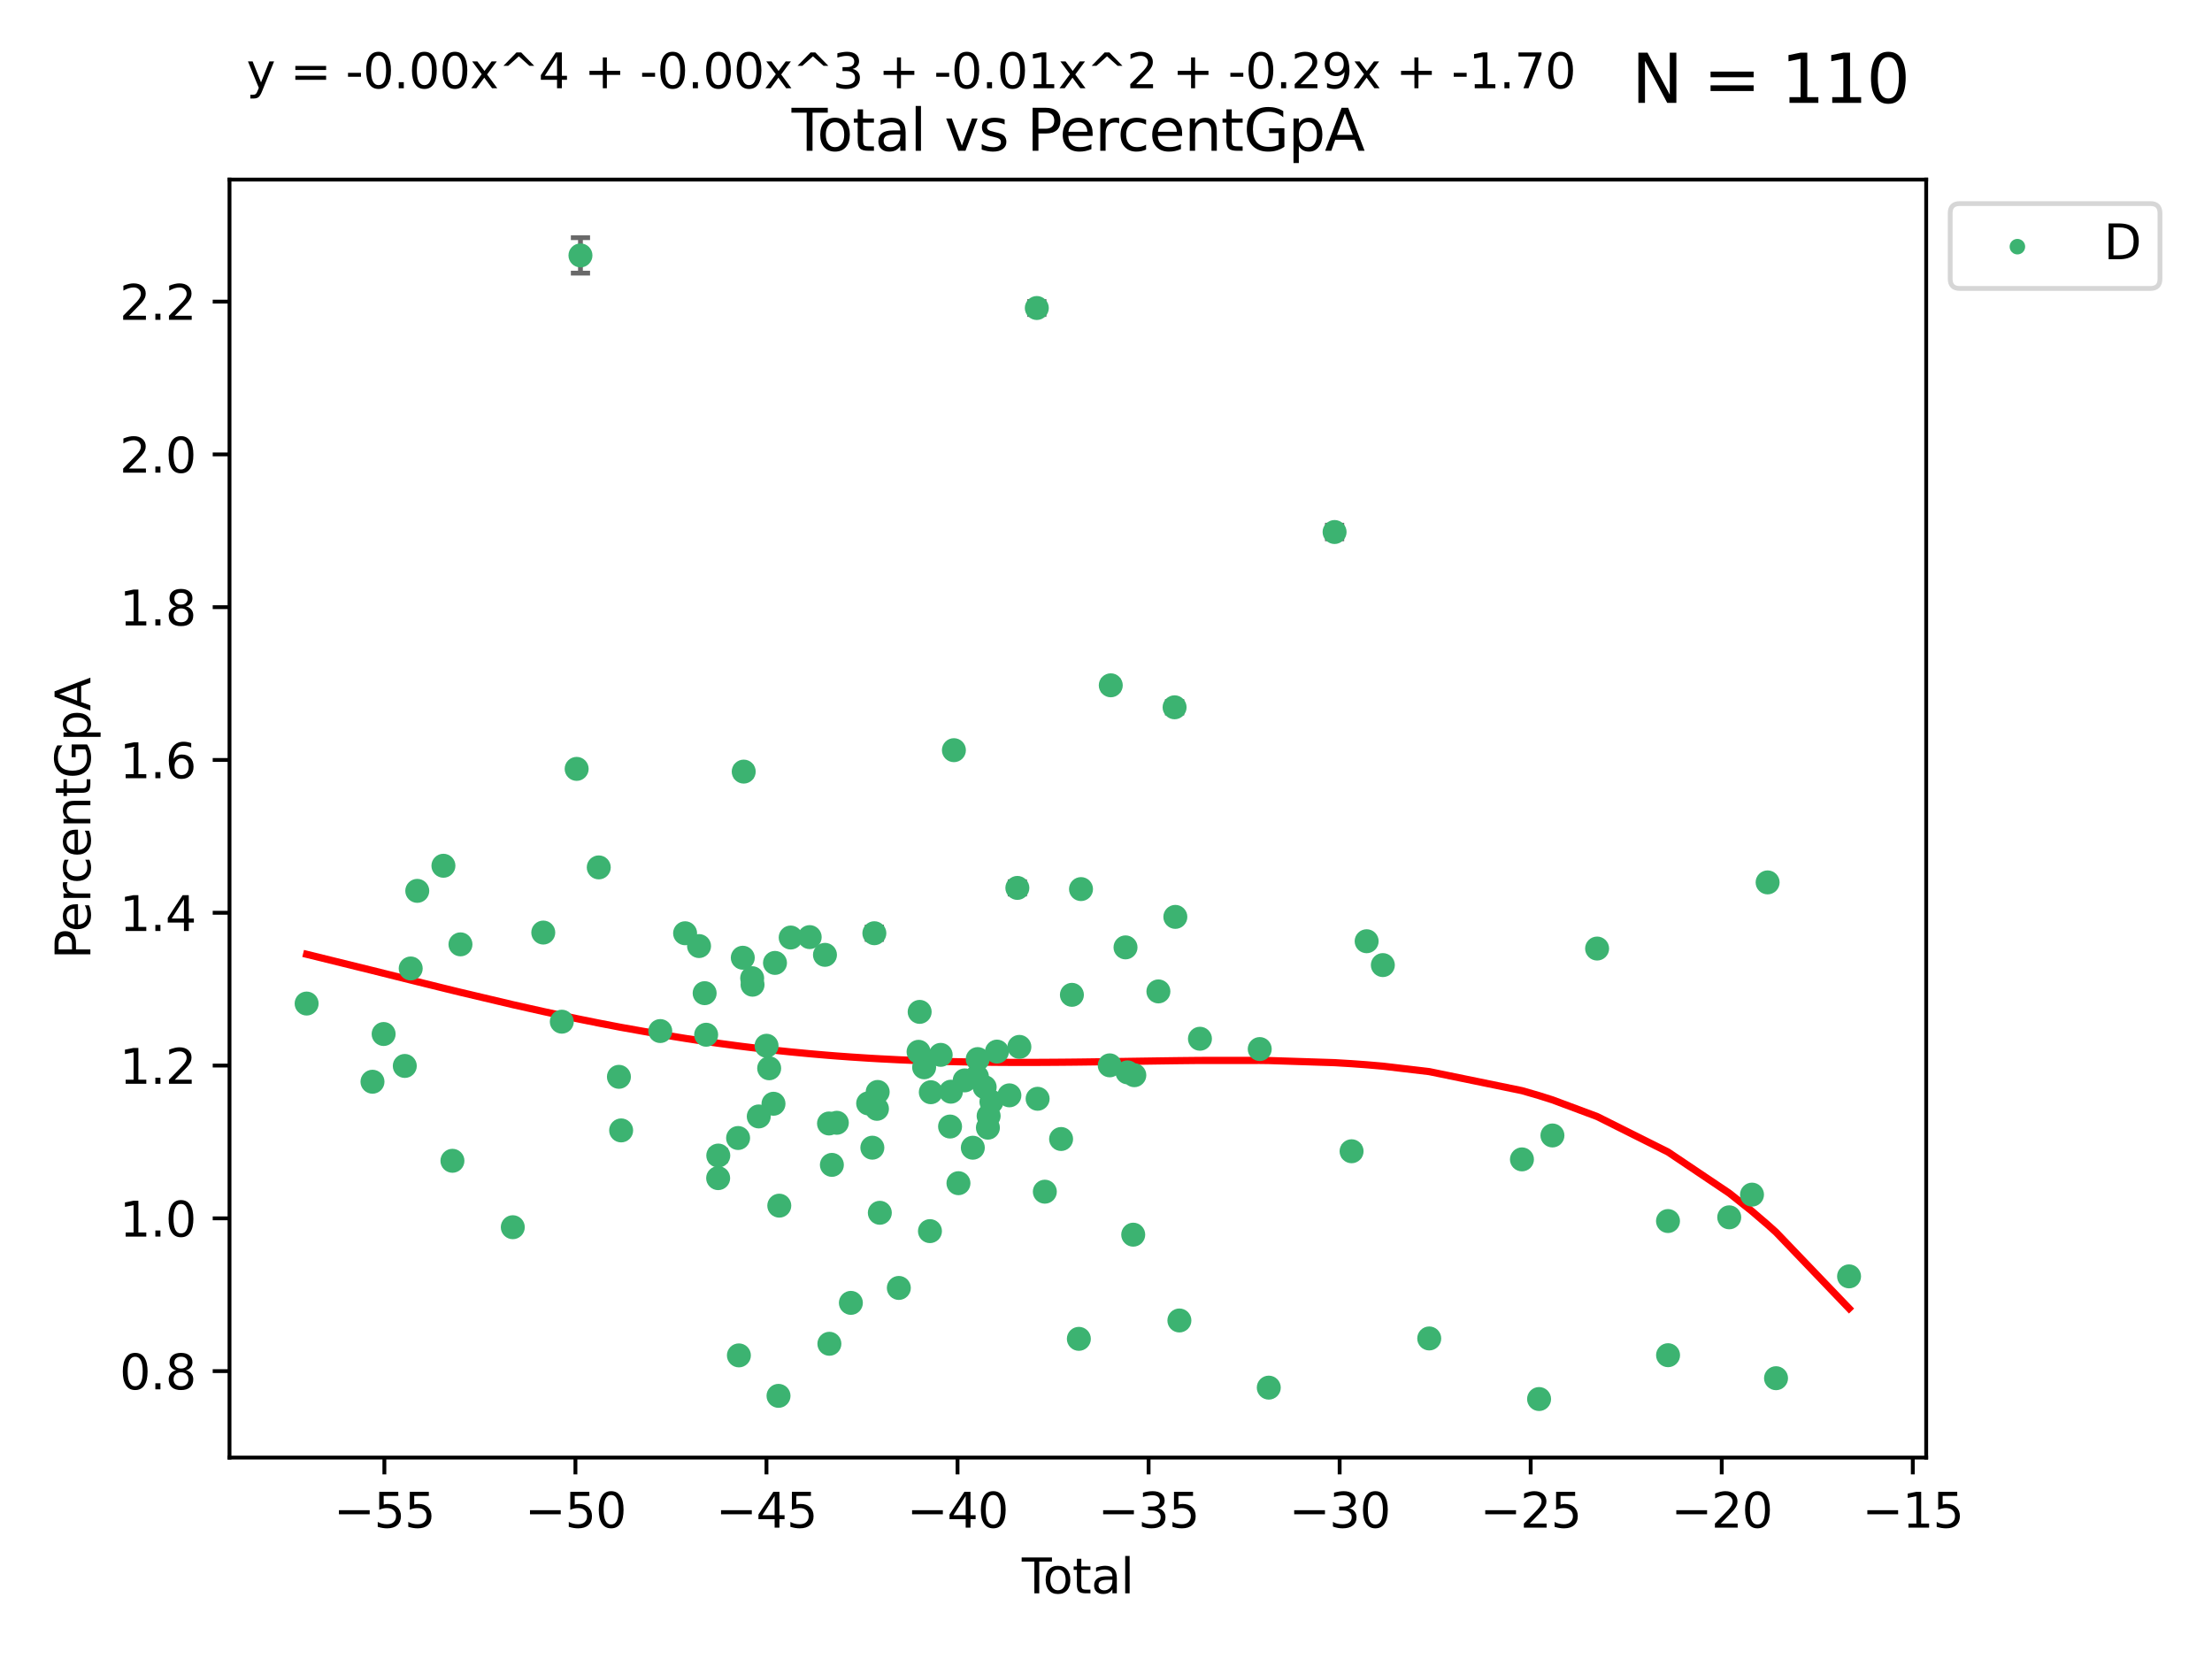 <?xml version="1.0" encoding="utf-8" standalone="no"?>
<!DOCTYPE svg PUBLIC "-//W3C//DTD SVG 1.1//EN"
  "http://www.w3.org/Graphics/SVG/1.1/DTD/svg11.dtd">
<svg xmlns:xlink="http://www.w3.org/1999/xlink" width="460.8pt" height="345.6pt" viewBox="0 0 460.8 345.6" xmlns="http://www.w3.org/2000/svg" version="1.1">
 <defs>
  <style type="text/css">*{stroke-linejoin: round; stroke-linecap: butt}</style>
 </defs>
 <g id="figure_1">
  <g id="patch_1">
   <path d="M 0 345.6 
L 460.8 345.6 
L 460.8 0 
L 0 0 
z
" style="fill: #ffffff"/>
  </g>
  <g id="axes_1">
   <g id="patch_2">
    <path d="M 47.81 303.64 
L 401.26 303.64 
L 401.26 37.411 
L 47.81 37.411 
z
" style="fill: #ffffff"/>
   </g>
   <g id="PathCollection_1">
    <defs>
     <path id="me2c00554f6" d="M 0 1.118 
C 0.297 1.118 0.581 1 0.791 0.791 
C 1 0.581 1.118 0.297 1.118 0 
C 1.118 -0.297 1 -0.581 0.791 -0.791 
C 0.581 -1 0.297 -1.118 0 -1.118 
C -0.297 -1.118 -0.581 -1 -0.791 -0.791 
C -1 -0.581 -1.118 -0.297 -1.118 0 
C -1.118 0.297 -1 0.581 -0.791 0.791 
C -0.581 1 -0.297 1.118 0 1.118 
z
" style="stroke: #3cb371"/>
    </defs>
    <g clip-path="url(#pad207f8d44)">
     <use xlink:href="#me2c00554f6" x="63.876" y="209.058" style="fill: #3cb371; stroke: #3cb371"/>
     <use xlink:href="#me2c00554f6" x="77.596" y="225.345" style="fill: #3cb371; stroke: #3cb371"/>
     <use xlink:href="#me2c00554f6" x="79.918" y="215.403" style="fill: #3cb371; stroke: #3cb371"/>
     <use xlink:href="#me2c00554f6" x="84.325" y="222.055" style="fill: #3cb371; stroke: #3cb371"/>
     <use xlink:href="#me2c00554f6" x="85.557" y="201.75" style="fill: #3cb371; stroke: #3cb371"/>
     <use xlink:href="#me2c00554f6" x="86.926" y="185.583" style="fill: #3cb371; stroke: #3cb371"/>
     <use xlink:href="#me2c00554f6" x="92.373" y="180.352" style="fill: #3cb371; stroke: #3cb371"/>
     <use xlink:href="#me2c00554f6" x="94.251" y="241.813" style="fill: #3cb371; stroke: #3cb371"/>
     <use xlink:href="#me2c00554f6" x="95.924" y="196.726" style="fill: #3cb371; stroke: #3cb371"/>
     <use xlink:href="#me2c00554f6" x="106.824" y="255.651" style="fill: #3cb371; stroke: #3cb371"/>
     <use xlink:href="#me2c00554f6" x="113.173" y="194.269" style="fill: #3cb371; stroke: #3cb371"/>
     <use xlink:href="#me2c00554f6" x="117.034" y="212.836" style="fill: #3cb371; stroke: #3cb371"/>
     <use xlink:href="#me2c00554f6" x="120.128" y="160.171" style="fill: #3cb371; stroke: #3cb371"/>
     <use xlink:href="#me2c00554f6" x="120.92" y="53.208" style="fill: #3cb371; stroke: #3cb371"/>
     <use xlink:href="#me2c00554f6" x="124.733" y="180.695" style="fill: #3cb371; stroke: #3cb371"/>
     <use xlink:href="#me2c00554f6" x="128.933" y="224.322" style="fill: #3cb371; stroke: #3cb371"/>
     <use xlink:href="#me2c00554f6" x="129.394" y="235.484" style="fill: #3cb371; stroke: #3cb371"/>
     <use xlink:href="#me2c00554f6" x="137.544" y="214.787" style="fill: #3cb371; stroke: #3cb371"/>
     <use xlink:href="#me2c00554f6" x="142.718" y="194.414" style="fill: #3cb371; stroke: #3cb371"/>
     <use xlink:href="#me2c00554f6" x="145.625" y="197.083" style="fill: #3cb371; stroke: #3cb371"/>
     <use xlink:href="#me2c00554f6" x="146.791" y="206.895" style="fill: #3cb371; stroke: #3cb371"/>
     <use xlink:href="#me2c00554f6" x="147.104" y="215.555" style="fill: #3cb371; stroke: #3cb371"/>
     <use xlink:href="#me2c00554f6" x="149.604" y="245.428" style="fill: #3cb371; stroke: #3cb371"/>
     <use xlink:href="#me2c00554f6" x="149.631" y="240.722" style="fill: #3cb371; stroke: #3cb371"/>
     <use xlink:href="#me2c00554f6" x="153.759" y="237.069" style="fill: #3cb371; stroke: #3cb371"/>
     <use xlink:href="#me2c00554f6" x="153.925" y="282.352" style="fill: #3cb371; stroke: #3cb371"/>
     <use xlink:href="#me2c00554f6" x="154.735" y="199.514" style="fill: #3cb371; stroke: #3cb371"/>
     <use xlink:href="#me2c00554f6" x="154.93" y="160.74" style="fill: #3cb371; stroke: #3cb371"/>
     <use xlink:href="#me2c00554f6" x="156.691" y="203.776" style="fill: #3cb371; stroke: #3cb371"/>
     <use xlink:href="#me2c00554f6" x="156.77" y="205.132" style="fill: #3cb371; stroke: #3cb371"/>
     <use xlink:href="#me2c00554f6" x="158.063" y="232.574" style="fill: #3cb371; stroke: #3cb371"/>
     <use xlink:href="#me2c00554f6" x="159.687" y="217.851" style="fill: #3cb371; stroke: #3cb371"/>
     <use xlink:href="#me2c00554f6" x="160.233" y="222.543" style="fill: #3cb371; stroke: #3cb371"/>
     <use xlink:href="#me2c00554f6" x="161.133" y="229.932" style="fill: #3cb371; stroke: #3cb371"/>
     <use xlink:href="#me2c00554f6" x="161.445" y="200.592" style="fill: #3cb371; stroke: #3cb371"/>
     <use xlink:href="#me2c00554f6" x="162.18" y="290.783" style="fill: #3cb371; stroke: #3cb371"/>
     <use xlink:href="#me2c00554f6" x="162.339" y="251.161" style="fill: #3cb371; stroke: #3cb371"/>
     <use xlink:href="#me2c00554f6" x="164.713" y="195.304" style="fill: #3cb371; stroke: #3cb371"/>
     <use xlink:href="#me2c00554f6" x="168.673" y="195.217" style="fill: #3cb371; stroke: #3cb371"/>
     <use xlink:href="#me2c00554f6" x="171.855" y="198.912" style="fill: #3cb371; stroke: #3cb371"/>
     <use xlink:href="#me2c00554f6" x="172.699" y="234.042" style="fill: #3cb371; stroke: #3cb371"/>
     <use xlink:href="#me2c00554f6" x="172.777" y="279.934" style="fill: #3cb371; stroke: #3cb371"/>
     <use xlink:href="#me2c00554f6" x="173.296" y="242.664" style="fill: #3cb371; stroke: #3cb371"/>
     <use xlink:href="#me2c00554f6" x="174.33" y="233.897" style="fill: #3cb371; stroke: #3cb371"/>
     <use xlink:href="#me2c00554f6" x="177.253" y="271.411" style="fill: #3cb371; stroke: #3cb371"/>
     <use xlink:href="#me2c00554f6" x="180.852" y="229.852" style="fill: #3cb371; stroke: #3cb371"/>
     <use xlink:href="#me2c00554f6" x="181.726" y="239.083" style="fill: #3cb371; stroke: #3cb371"/>
     <use xlink:href="#me2c00554f6" x="182.144" y="194.408" style="fill: #3cb371; stroke: #3cb371"/>
     <use xlink:href="#me2c00554f6" x="182.685" y="230.99" style="fill: #3cb371; stroke: #3cb371"/>
     <use xlink:href="#me2c00554f6" x="182.837" y="227.473" style="fill: #3cb371; stroke: #3cb371"/>
     <use xlink:href="#me2c00554f6" x="183.284" y="252.646" style="fill: #3cb371; stroke: #3cb371"/>
     <use xlink:href="#me2c00554f6" x="187.243" y="268.301" style="fill: #3cb371; stroke: #3cb371"/>
     <use xlink:href="#me2c00554f6" x="191.354" y="219.109" style="fill: #3cb371; stroke: #3cb371"/>
     <use xlink:href="#me2c00554f6" x="191.583" y="210.793" style="fill: #3cb371; stroke: #3cb371"/>
     <use xlink:href="#me2c00554f6" x="192.515" y="222.336" style="fill: #3cb371; stroke: #3cb371"/>
     <use xlink:href="#me2c00554f6" x="193.726" y="256.467" style="fill: #3cb371; stroke: #3cb371"/>
     <use xlink:href="#me2c00554f6" x="193.905" y="227.529" style="fill: #3cb371; stroke: #3cb371"/>
     <use xlink:href="#me2c00554f6" x="195.962" y="219.746" style="fill: #3cb371; stroke: #3cb371"/>
     <use xlink:href="#me2c00554f6" x="197.916" y="234.679" style="fill: #3cb371; stroke: #3cb371"/>
     <use xlink:href="#me2c00554f6" x="198.092" y="227.421" style="fill: #3cb371; stroke: #3cb371"/>
     <use xlink:href="#me2c00554f6" x="198.716" y="156.276" style="fill: #3cb371; stroke: #3cb371"/>
     <use xlink:href="#me2c00554f6" x="199.665" y="246.48" style="fill: #3cb371; stroke: #3cb371"/>
     <use xlink:href="#me2c00554f6" x="200.965" y="225.066" style="fill: #3cb371; stroke: #3cb371"/>
     <use xlink:href="#me2c00554f6" x="202.656" y="239.091" style="fill: #3cb371; stroke: #3cb371"/>
     <use xlink:href="#me2c00554f6" x="203.512" y="224.286" style="fill: #3cb371; stroke: #3cb371"/>
     <use xlink:href="#me2c00554f6" x="203.671" y="220.626" style="fill: #3cb371; stroke: #3cb371"/>
     <use xlink:href="#me2c00554f6" x="205.126" y="226.478" style="fill: #3cb371; stroke: #3cb371"/>
     <use xlink:href="#me2c00554f6" x="205.798" y="234.916" style="fill: #3cb371; stroke: #3cb371"/>
     <use xlink:href="#me2c00554f6" x="205.951" y="232.474" style="fill: #3cb371; stroke: #3cb371"/>
     <use xlink:href="#me2c00554f6" x="206.534" y="229.535" style="fill: #3cb371; stroke: #3cb371"/>
     <use xlink:href="#me2c00554f6" x="207.683" y="219.067" style="fill: #3cb371; stroke: #3cb371"/>
     <use xlink:href="#me2c00554f6" x="210.276" y="228.181" style="fill: #3cb371; stroke: #3cb371"/>
     <use xlink:href="#me2c00554f6" x="211.935" y="184.969" style="fill: #3cb371; stroke: #3cb371"/>
     <use xlink:href="#me2c00554f6" x="212.355" y="218.084" style="fill: #3cb371; stroke: #3cb371"/>
     <use xlink:href="#me2c00554f6" x="215.987" y="64.164" style="fill: #3cb371; stroke: #3cb371"/>
     <use xlink:href="#me2c00554f6" x="216.157" y="228.895" style="fill: #3cb371; stroke: #3cb371"/>
     <use xlink:href="#me2c00554f6" x="217.658" y="248.25" style="fill: #3cb371; stroke: #3cb371"/>
     <use xlink:href="#me2c00554f6" x="221.044" y="237.275" style="fill: #3cb371; stroke: #3cb371"/>
     <use xlink:href="#me2c00554f6" x="223.298" y="207.241" style="fill: #3cb371; stroke: #3cb371"/>
     <use xlink:href="#me2c00554f6" x="224.746" y="278.906" style="fill: #3cb371; stroke: #3cb371"/>
     <use xlink:href="#me2c00554f6" x="225.192" y="185.213" style="fill: #3cb371; stroke: #3cb371"/>
     <use xlink:href="#me2c00554f6" x="231.176" y="221.931" style="fill: #3cb371; stroke: #3cb371"/>
     <use xlink:href="#me2c00554f6" x="231.394" y="142.762" style="fill: #3cb371; stroke: #3cb371"/>
     <use xlink:href="#me2c00554f6" x="234.466" y="197.357" style="fill: #3cb371; stroke: #3cb371"/>
     <use xlink:href="#me2c00554f6" x="234.867" y="223.389" style="fill: #3cb371; stroke: #3cb371"/>
     <use xlink:href="#me2c00554f6" x="236.071" y="257.204" style="fill: #3cb371; stroke: #3cb371"/>
     <use xlink:href="#me2c00554f6" x="236.299" y="223.984" style="fill: #3cb371; stroke: #3cb371"/>
     <use xlink:href="#me2c00554f6" x="241.316" y="206.528" style="fill: #3cb371; stroke: #3cb371"/>
     <use xlink:href="#me2c00554f6" x="244.688" y="147.343" style="fill: #3cb371; stroke: #3cb371"/>
     <use xlink:href="#me2c00554f6" x="244.845" y="191.003" style="fill: #3cb371; stroke: #3cb371"/>
     <use xlink:href="#me2c00554f6" x="245.688" y="275.08" style="fill: #3cb371; stroke: #3cb371"/>
     <use xlink:href="#me2c00554f6" x="249.971" y="216.39" style="fill: #3cb371; stroke: #3cb371"/>
     <use xlink:href="#me2c00554f6" x="262.426" y="218.537" style="fill: #3cb371; stroke: #3cb371"/>
     <use xlink:href="#me2c00554f6" x="264.31" y="289.07" style="fill: #3cb371; stroke: #3cb371"/>
     <use xlink:href="#me2c00554f6" x="278.018" y="110.828" style="fill: #3cb371; stroke: #3cb371"/>
     <use xlink:href="#me2c00554f6" x="281.558" y="239.827" style="fill: #3cb371; stroke: #3cb371"/>
     <use xlink:href="#me2c00554f6" x="284.697" y="196.076" style="fill: #3cb371; stroke: #3cb371"/>
     <use xlink:href="#me2c00554f6" x="288.072" y="201.045" style="fill: #3cb371; stroke: #3cb371"/>
     <use xlink:href="#me2c00554f6" x="297.736" y="278.825" style="fill: #3cb371; stroke: #3cb371"/>
     <use xlink:href="#me2c00554f6" x="317.049" y="241.52" style="fill: #3cb371; stroke: #3cb371"/>
     <use xlink:href="#me2c00554f6" x="320.618" y="291.444" style="fill: #3cb371; stroke: #3cb371"/>
     <use xlink:href="#me2c00554f6" x="323.4" y="236.539" style="fill: #3cb371; stroke: #3cb371"/>
     <use xlink:href="#me2c00554f6" x="332.707" y="197.601" style="fill: #3cb371; stroke: #3cb371"/>
     <use xlink:href="#me2c00554f6" x="347.474" y="254.366" style="fill: #3cb371; stroke: #3cb371"/>
     <use xlink:href="#me2c00554f6" x="347.488" y="282.312" style="fill: #3cb371; stroke: #3cb371"/>
     <use xlink:href="#me2c00554f6" x="360.232" y="253.59" style="fill: #3cb371; stroke: #3cb371"/>
     <use xlink:href="#me2c00554f6" x="364.973" y="248.862" style="fill: #3cb371; stroke: #3cb371"/>
     <use xlink:href="#me2c00554f6" x="368.227" y="183.818" style="fill: #3cb371; stroke: #3cb371"/>
     <use xlink:href="#me2c00554f6" x="369.98" y="287.105" style="fill: #3cb371; stroke: #3cb371"/>
     <use xlink:href="#me2c00554f6" x="385.194" y="265.891" style="fill: #3cb371; stroke: #3cb371"/>
    </g>
   </g>
   <g id="matplotlib.axis_1">
    <g id="xtick_1">
     <g id="line2d_1">
      <defs>
       <path id="mab4ace08b8" d="M 0 0 
L 0 3.5 
" style="stroke: #000000; stroke-width: 0.8"/>
      </defs>
      <g>
       <use xlink:href="#mab4ace08b8" x="80.072" y="303.64" style="stroke: #000000; stroke-width: 0.8"/>
      </g>
     </g>
     <g id="text_1">
      <!-- −55 -->
      <g transform="translate(69.52 318.238)scale(0.1 -0.1)">
       <defs>
        <path id="DejaVuSans-2212" d="M 678 2272 
L 4684 2272 
L 4684 1741 
L 678 1741 
L 678 2272 
z
" transform="scale(0.016)"/>
        <path id="DejaVuSans-35" d="M 691 4666 
L 3169 4666 
L 3169 4134 
L 1269 4134 
L 1269 2991 
Q 1406 3038 1543 3061 
Q 1681 3084 1819 3084 
Q 2600 3084 3056 2656 
Q 3513 2228 3513 1497 
Q 3513 744 3044 326 
Q 2575 -91 1722 -91 
Q 1428 -91 1123 -41 
Q 819 9 494 109 
L 494 744 
Q 775 591 1075 516 
Q 1375 441 1709 441 
Q 2250 441 2565 725 
Q 2881 1009 2881 1497 
Q 2881 1984 2565 2268 
Q 2250 2553 1709 2553 
Q 1456 2553 1204 2497 
Q 953 2441 691 2322 
L 691 4666 
z
" transform="scale(0.016)"/>
       </defs>
       <use xlink:href="#DejaVuSans-2212"/>
       <use xlink:href="#DejaVuSans-35" x="83.789"/>
       <use xlink:href="#DejaVuSans-35" x="147.412"/>
      </g>
     </g>
    </g>
    <g id="xtick_2">
     <g id="line2d_2">
      <g>
       <use xlink:href="#mab4ace08b8" x="119.872" y="303.64" style="stroke: #000000; stroke-width: 0.8"/>
      </g>
     </g>
     <g id="text_2">
      <!-- −50 -->
      <g transform="translate(109.319 318.238)scale(0.1 -0.1)">
       <defs>
        <path id="DejaVuSans-30" d="M 2034 4250 
Q 1547 4250 1301 3770 
Q 1056 3291 1056 2328 
Q 1056 1369 1301 889 
Q 1547 409 2034 409 
Q 2525 409 2770 889 
Q 3016 1369 3016 2328 
Q 3016 3291 2770 3770 
Q 2525 4250 2034 4250 
z
M 2034 4750 
Q 2819 4750 3233 4129 
Q 3647 3509 3647 2328 
Q 3647 1150 3233 529 
Q 2819 -91 2034 -91 
Q 1250 -91 836 529 
Q 422 1150 422 2328 
Q 422 3509 836 4129 
Q 1250 4750 2034 4750 
z
" transform="scale(0.016)"/>
       </defs>
       <use xlink:href="#DejaVuSans-2212"/>
       <use xlink:href="#DejaVuSans-35" x="83.789"/>
       <use xlink:href="#DejaVuSans-30" x="147.412"/>
      </g>
     </g>
    </g>
    <g id="xtick_3">
     <g id="line2d_3">
      <g>
       <use xlink:href="#mab4ace08b8" x="159.671" y="303.64" style="stroke: #000000; stroke-width: 0.8"/>
      </g>
     </g>
     <g id="text_3">
      <!-- −45 -->
      <g transform="translate(149.119 318.238)scale(0.1 -0.1)">
       <defs>
        <path id="DejaVuSans-34" d="M 2419 4116 
L 825 1625 
L 2419 1625 
L 2419 4116 
z
M 2253 4666 
L 3047 4666 
L 3047 1625 
L 3713 1625 
L 3713 1100 
L 3047 1100 
L 3047 0 
L 2419 0 
L 2419 1100 
L 313 1100 
L 313 1709 
L 2253 4666 
z
" transform="scale(0.016)"/>
       </defs>
       <use xlink:href="#DejaVuSans-2212"/>
       <use xlink:href="#DejaVuSans-34" x="83.789"/>
       <use xlink:href="#DejaVuSans-35" x="147.412"/>
      </g>
     </g>
    </g>
    <g id="xtick_4">
     <g id="line2d_4">
      <g>
       <use xlink:href="#mab4ace08b8" x="199.471" y="303.64" style="stroke: #000000; stroke-width: 0.8"/>
      </g>
     </g>
     <g id="text_4">
      <!-- −40 -->
      <g transform="translate(188.919 318.238)scale(0.1 -0.1)">
       <use xlink:href="#DejaVuSans-2212"/>
       <use xlink:href="#DejaVuSans-34" x="83.789"/>
       <use xlink:href="#DejaVuSans-30" x="147.412"/>
      </g>
     </g>
    </g>
    <g id="xtick_5">
     <g id="line2d_5">
      <g>
       <use xlink:href="#mab4ace08b8" x="239.271" y="303.64" style="stroke: #000000; stroke-width: 0.8"/>
      </g>
     </g>
     <g id="text_5">
      <!-- −35 -->
      <g transform="translate(228.718 318.238)scale(0.1 -0.1)">
       <defs>
        <path id="DejaVuSans-33" d="M 2597 2516 
Q 3050 2419 3304 2112 
Q 3559 1806 3559 1356 
Q 3559 666 3084 287 
Q 2609 -91 1734 -91 
Q 1441 -91 1130 -33 
Q 819 25 488 141 
L 488 750 
Q 750 597 1062 519 
Q 1375 441 1716 441 
Q 2309 441 2620 675 
Q 2931 909 2931 1356 
Q 2931 1769 2642 2001 
Q 2353 2234 1838 2234 
L 1294 2234 
L 1294 2753 
L 1863 2753 
Q 2328 2753 2575 2939 
Q 2822 3125 2822 3475 
Q 2822 3834 2567 4026 
Q 2313 4219 1838 4219 
Q 1578 4219 1281 4162 
Q 984 4106 628 3988 
L 628 4550 
Q 988 4650 1302 4700 
Q 1616 4750 1894 4750 
Q 2613 4750 3031 4423 
Q 3450 4097 3450 3541 
Q 3450 3153 3228 2886 
Q 3006 2619 2597 2516 
z
" transform="scale(0.016)"/>
       </defs>
       <use xlink:href="#DejaVuSans-2212"/>
       <use xlink:href="#DejaVuSans-33" x="83.789"/>
       <use xlink:href="#DejaVuSans-35" x="147.412"/>
      </g>
     </g>
    </g>
    <g id="xtick_6">
     <g id="line2d_6">
      <g>
       <use xlink:href="#mab4ace08b8" x="279.071" y="303.64" style="stroke: #000000; stroke-width: 0.8"/>
      </g>
     </g>
     <g id="text_6">
      <!-- −30 -->
      <g transform="translate(268.518 318.238)scale(0.1 -0.1)">
       <use xlink:href="#DejaVuSans-2212"/>
       <use xlink:href="#DejaVuSans-33" x="83.789"/>
       <use xlink:href="#DejaVuSans-30" x="147.412"/>
      </g>
     </g>
    </g>
    <g id="xtick_7">
     <g id="line2d_7">
      <g>
       <use xlink:href="#mab4ace08b8" x="318.87" y="303.64" style="stroke: #000000; stroke-width: 0.8"/>
      </g>
     </g>
     <g id="text_7">
      <!-- −25 -->
      <g transform="translate(308.318 318.238)scale(0.1 -0.1)">
       <defs>
        <path id="DejaVuSans-32" d="M 1228 531 
L 3431 531 
L 3431 0 
L 469 0 
L 469 531 
Q 828 903 1448 1529 
Q 2069 2156 2228 2338 
Q 2531 2678 2651 2914 
Q 2772 3150 2772 3378 
Q 2772 3750 2511 3984 
Q 2250 4219 1831 4219 
Q 1534 4219 1204 4116 
Q 875 4013 500 3803 
L 500 4441 
Q 881 4594 1212 4672 
Q 1544 4750 1819 4750 
Q 2544 4750 2975 4387 
Q 3406 4025 3406 3419 
Q 3406 3131 3298 2873 
Q 3191 2616 2906 2266 
Q 2828 2175 2409 1742 
Q 1991 1309 1228 531 
z
" transform="scale(0.016)"/>
       </defs>
       <use xlink:href="#DejaVuSans-2212"/>
       <use xlink:href="#DejaVuSans-32" x="83.789"/>
       <use xlink:href="#DejaVuSans-35" x="147.412"/>
      </g>
     </g>
    </g>
    <g id="xtick_8">
     <g id="line2d_8">
      <g>
       <use xlink:href="#mab4ace08b8" x="358.67" y="303.64" style="stroke: #000000; stroke-width: 0.8"/>
      </g>
     </g>
     <g id="text_8">
      <!-- −20 -->
      <g transform="translate(348.118 318.238)scale(0.1 -0.1)">
       <use xlink:href="#DejaVuSans-2212"/>
       <use xlink:href="#DejaVuSans-32" x="83.789"/>
       <use xlink:href="#DejaVuSans-30" x="147.412"/>
      </g>
     </g>
    </g>
    <g id="xtick_9">
     <g id="line2d_9">
      <g>
       <use xlink:href="#mab4ace08b8" x="398.47" y="303.64" style="stroke: #000000; stroke-width: 0.8"/>
      </g>
     </g>
     <g id="text_9">
      <!-- −15 -->
      <g transform="translate(387.917 318.238)scale(0.1 -0.1)">
       <defs>
        <path id="DejaVuSans-31" d="M 794 531 
L 1825 531 
L 1825 4091 
L 703 3866 
L 703 4441 
L 1819 4666 
L 2450 4666 
L 2450 531 
L 3481 531 
L 3481 0 
L 794 0 
L 794 531 
z
" transform="scale(0.016)"/>
       </defs>
       <use xlink:href="#DejaVuSans-2212"/>
       <use xlink:href="#DejaVuSans-31" x="83.789"/>
       <use xlink:href="#DejaVuSans-35" x="147.412"/>
      </g>
     </g>
    </g>
    <g id="text_10">
     <!-- Total -->
     <g transform="translate(212.858 331.917)scale(0.1 -0.1)">
      <defs>
       <path id="DejaVuSans-54" d="M -19 4666 
L 3928 4666 
L 3928 4134 
L 2272 4134 
L 2272 0 
L 1638 0 
L 1638 4134 
L -19 4134 
L -19 4666 
z
" transform="scale(0.016)"/>
       <path id="DejaVuSans-6f" d="M 1959 3097 
Q 1497 3097 1228 2736 
Q 959 2375 959 1747 
Q 959 1119 1226 758 
Q 1494 397 1959 397 
Q 2419 397 2687 759 
Q 2956 1122 2956 1747 
Q 2956 2369 2687 2733 
Q 2419 3097 1959 3097 
z
M 1959 3584 
Q 2709 3584 3137 3096 
Q 3566 2609 3566 1747 
Q 3566 888 3137 398 
Q 2709 -91 1959 -91 
Q 1206 -91 779 398 
Q 353 888 353 1747 
Q 353 2609 779 3096 
Q 1206 3584 1959 3584 
z
" transform="scale(0.016)"/>
       <path id="DejaVuSans-74" d="M 1172 4494 
L 1172 3500 
L 2356 3500 
L 2356 3053 
L 1172 3053 
L 1172 1153 
Q 1172 725 1289 603 
Q 1406 481 1766 481 
L 2356 481 
L 2356 0 
L 1766 0 
Q 1100 0 847 248 
Q 594 497 594 1153 
L 594 3053 
L 172 3053 
L 172 3500 
L 594 3500 
L 594 4494 
L 1172 4494 
z
" transform="scale(0.016)"/>
       <path id="DejaVuSans-61" d="M 2194 1759 
Q 1497 1759 1228 1600 
Q 959 1441 959 1056 
Q 959 750 1161 570 
Q 1363 391 1709 391 
Q 2188 391 2477 730 
Q 2766 1069 2766 1631 
L 2766 1759 
L 2194 1759 
z
M 3341 1997 
L 3341 0 
L 2766 0 
L 2766 531 
Q 2569 213 2275 61 
Q 1981 -91 1556 -91 
Q 1019 -91 701 211 
Q 384 513 384 1019 
Q 384 1609 779 1909 
Q 1175 2209 1959 2209 
L 2766 2209 
L 2766 2266 
Q 2766 2663 2505 2880 
Q 2244 3097 1772 3097 
Q 1472 3097 1187 3025 
Q 903 2953 641 2809 
L 641 3341 
Q 956 3463 1253 3523 
Q 1550 3584 1831 3584 
Q 2591 3584 2966 3190 
Q 3341 2797 3341 1997 
z
" transform="scale(0.016)"/>
       <path id="DejaVuSans-6c" d="M 603 4863 
L 1178 4863 
L 1178 0 
L 603 0 
L 603 4863 
z
" transform="scale(0.016)"/>
      </defs>
      <use xlink:href="#DejaVuSans-54"/>
      <use xlink:href="#DejaVuSans-6f" x="44.084"/>
      <use xlink:href="#DejaVuSans-74" x="105.266"/>
      <use xlink:href="#DejaVuSans-61" x="144.475"/>
      <use xlink:href="#DejaVuSans-6c" x="205.754"/>
     </g>
    </g>
   </g>
   <g id="matplotlib.axis_2">
    <g id="ytick_1">
     <g id="line2d_10">
      <defs>
       <path id="m7e0fbb8435" d="M 0 0 
L -3.5 0 
" style="stroke: #000000; stroke-width: 0.8"/>
      </defs>
      <g>
       <use xlink:href="#m7e0fbb8435" x="47.81" y="285.629" style="stroke: #000000; stroke-width: 0.8"/>
      </g>
     </g>
     <g id="text_11">
      <!-- 0.8 -->
      <g transform="translate(24.907 289.429)scale(0.1 -0.1)">
       <defs>
        <path id="DejaVuSans-2e" d="M 684 794 
L 1344 794 
L 1344 0 
L 684 0 
L 684 794 
z
" transform="scale(0.016)"/>
        <path id="DejaVuSans-38" d="M 2034 2216 
Q 1584 2216 1326 1975 
Q 1069 1734 1069 1313 
Q 1069 891 1326 650 
Q 1584 409 2034 409 
Q 2484 409 2743 651 
Q 3003 894 3003 1313 
Q 3003 1734 2745 1975 
Q 2488 2216 2034 2216 
z
M 1403 2484 
Q 997 2584 770 2862 
Q 544 3141 544 3541 
Q 544 4100 942 4425 
Q 1341 4750 2034 4750 
Q 2731 4750 3128 4425 
Q 3525 4100 3525 3541 
Q 3525 3141 3298 2862 
Q 3072 2584 2669 2484 
Q 3125 2378 3379 2068 
Q 3634 1759 3634 1313 
Q 3634 634 3220 271 
Q 2806 -91 2034 -91 
Q 1263 -91 848 271 
Q 434 634 434 1313 
Q 434 1759 690 2068 
Q 947 2378 1403 2484 
z
M 1172 3481 
Q 1172 3119 1398 2916 
Q 1625 2713 2034 2713 
Q 2441 2713 2670 2916 
Q 2900 3119 2900 3481 
Q 2900 3844 2670 4047 
Q 2441 4250 2034 4250 
Q 1625 4250 1398 4047 
Q 1172 3844 1172 3481 
z
" transform="scale(0.016)"/>
       </defs>
       <use xlink:href="#DejaVuSans-30"/>
       <use xlink:href="#DejaVuSans-2e" x="63.623"/>
       <use xlink:href="#DejaVuSans-38" x="95.41"/>
      </g>
     </g>
    </g>
    <g id="ytick_2">
     <g id="line2d_11">
      <g>
       <use xlink:href="#m7e0fbb8435" x="47.81" y="253.801" style="stroke: #000000; stroke-width: 0.8"/>
      </g>
     </g>
     <g id="text_12">
      <!-- 1.0 -->
      <g transform="translate(24.907 257.6)scale(0.1 -0.1)">
       <use xlink:href="#DejaVuSans-31"/>
       <use xlink:href="#DejaVuSans-2e" x="63.623"/>
       <use xlink:href="#DejaVuSans-30" x="95.41"/>
      </g>
     </g>
    </g>
    <g id="ytick_3">
     <g id="line2d_12">
      <g>
       <use xlink:href="#m7e0fbb8435" x="47.81" y="221.972" style="stroke: #000000; stroke-width: 0.8"/>
      </g>
     </g>
     <g id="text_13">
      <!-- 1.2 -->
      <g transform="translate(24.907 225.772)scale(0.1 -0.1)">
       <use xlink:href="#DejaVuSans-31"/>
       <use xlink:href="#DejaVuSans-2e" x="63.623"/>
       <use xlink:href="#DejaVuSans-32" x="95.41"/>
      </g>
     </g>
    </g>
    <g id="ytick_4">
     <g id="line2d_13">
      <g>
       <use xlink:href="#m7e0fbb8435" x="47.81" y="190.144" style="stroke: #000000; stroke-width: 0.8"/>
      </g>
     </g>
     <g id="text_14">
      <!-- 1.4 -->
      <g transform="translate(24.907 193.943)scale(0.1 -0.1)">
       <use xlink:href="#DejaVuSans-31"/>
       <use xlink:href="#DejaVuSans-2e" x="63.623"/>
       <use xlink:href="#DejaVuSans-34" x="95.41"/>
      </g>
     </g>
    </g>
    <g id="ytick_5">
     <g id="line2d_14">
      <g>
       <use xlink:href="#m7e0fbb8435" x="47.81" y="158.315" style="stroke: #000000; stroke-width: 0.8"/>
      </g>
     </g>
     <g id="text_15">
      <!-- 1.6 -->
      <g transform="translate(24.907 162.115)scale(0.1 -0.1)">
       <defs>
        <path id="DejaVuSans-36" d="M 2113 2584 
Q 1688 2584 1439 2293 
Q 1191 2003 1191 1497 
Q 1191 994 1439 701 
Q 1688 409 2113 409 
Q 2538 409 2786 701 
Q 3034 994 3034 1497 
Q 3034 2003 2786 2293 
Q 2538 2584 2113 2584 
z
M 3366 4563 
L 3366 3988 
Q 3128 4100 2886 4159 
Q 2644 4219 2406 4219 
Q 1781 4219 1451 3797 
Q 1122 3375 1075 2522 
Q 1259 2794 1537 2939 
Q 1816 3084 2150 3084 
Q 2853 3084 3261 2657 
Q 3669 2231 3669 1497 
Q 3669 778 3244 343 
Q 2819 -91 2113 -91 
Q 1303 -91 875 529 
Q 447 1150 447 2328 
Q 447 3434 972 4092 
Q 1497 4750 2381 4750 
Q 2619 4750 2861 4703 
Q 3103 4656 3366 4563 
z
" transform="scale(0.016)"/>
       </defs>
       <use xlink:href="#DejaVuSans-31"/>
       <use xlink:href="#DejaVuSans-2e" x="63.623"/>
       <use xlink:href="#DejaVuSans-36" x="95.41"/>
      </g>
     </g>
    </g>
    <g id="ytick_6">
     <g id="line2d_15">
      <g>
       <use xlink:href="#m7e0fbb8435" x="47.81" y="126.487" style="stroke: #000000; stroke-width: 0.8"/>
      </g>
     </g>
     <g id="text_16">
      <!-- 1.8 -->
      <g transform="translate(24.907 130.286)scale(0.1 -0.1)">
       <use xlink:href="#DejaVuSans-31"/>
       <use xlink:href="#DejaVuSans-2e" x="63.623"/>
       <use xlink:href="#DejaVuSans-38" x="95.41"/>
      </g>
     </g>
    </g>
    <g id="ytick_7">
     <g id="line2d_16">
      <g>
       <use xlink:href="#m7e0fbb8435" x="47.81" y="94.658" style="stroke: #000000; stroke-width: 0.8"/>
      </g>
     </g>
     <g id="text_17">
      <!-- 2.0 -->
      <g transform="translate(24.907 98.458)scale(0.1 -0.1)">
       <use xlink:href="#DejaVuSans-32"/>
       <use xlink:href="#DejaVuSans-2e" x="63.623"/>
       <use xlink:href="#DejaVuSans-30" x="95.41"/>
      </g>
     </g>
    </g>
    <g id="ytick_8">
     <g id="line2d_17">
      <g>
       <use xlink:href="#m7e0fbb8435" x="47.81" y="62.83" style="stroke: #000000; stroke-width: 0.8"/>
      </g>
     </g>
     <g id="text_18">
      <!-- 2.2 -->
      <g transform="translate(24.907 66.629)scale(0.1 -0.1)">
       <use xlink:href="#DejaVuSans-32"/>
       <use xlink:href="#DejaVuSans-2e" x="63.623"/>
       <use xlink:href="#DejaVuSans-32" x="95.41"/>
      </g>
     </g>
    </g>
    <g id="text_19">
     <!-- PercentGpA -->
     <g transform="translate(18.827 199.802)rotate(-90)scale(0.1 -0.1)">
      <defs>
       <path id="DejaVuSans-50" d="M 1259 4147 
L 1259 2394 
L 2053 2394 
Q 2494 2394 2734 2622 
Q 2975 2850 2975 3272 
Q 2975 3691 2734 3919 
Q 2494 4147 2053 4147 
L 1259 4147 
z
M 628 4666 
L 2053 4666 
Q 2838 4666 3239 4311 
Q 3641 3956 3641 3272 
Q 3641 2581 3239 2228 
Q 2838 1875 2053 1875 
L 1259 1875 
L 1259 0 
L 628 0 
L 628 4666 
z
" transform="scale(0.016)"/>
       <path id="DejaVuSans-65" d="M 3597 1894 
L 3597 1613 
L 953 1613 
Q 991 1019 1311 708 
Q 1631 397 2203 397 
Q 2534 397 2845 478 
Q 3156 559 3463 722 
L 3463 178 
Q 3153 47 2828 -22 
Q 2503 -91 2169 -91 
Q 1331 -91 842 396 
Q 353 884 353 1716 
Q 353 2575 817 3079 
Q 1281 3584 2069 3584 
Q 2775 3584 3186 3129 
Q 3597 2675 3597 1894 
z
M 3022 2063 
Q 3016 2534 2758 2815 
Q 2500 3097 2075 3097 
Q 1594 3097 1305 2825 
Q 1016 2553 972 2059 
L 3022 2063 
z
" transform="scale(0.016)"/>
       <path id="DejaVuSans-72" d="M 2631 2963 
Q 2534 3019 2420 3045 
Q 2306 3072 2169 3072 
Q 1681 3072 1420 2755 
Q 1159 2438 1159 1844 
L 1159 0 
L 581 0 
L 581 3500 
L 1159 3500 
L 1159 2956 
Q 1341 3275 1631 3429 
Q 1922 3584 2338 3584 
Q 2397 3584 2469 3576 
Q 2541 3569 2628 3553 
L 2631 2963 
z
" transform="scale(0.016)"/>
       <path id="DejaVuSans-63" d="M 3122 3366 
L 3122 2828 
Q 2878 2963 2633 3030 
Q 2388 3097 2138 3097 
Q 1578 3097 1268 2742 
Q 959 2388 959 1747 
Q 959 1106 1268 751 
Q 1578 397 2138 397 
Q 2388 397 2633 464 
Q 2878 531 3122 666 
L 3122 134 
Q 2881 22 2623 -34 
Q 2366 -91 2075 -91 
Q 1284 -91 818 406 
Q 353 903 353 1747 
Q 353 2603 823 3093 
Q 1294 3584 2113 3584 
Q 2378 3584 2631 3529 
Q 2884 3475 3122 3366 
z
" transform="scale(0.016)"/>
       <path id="DejaVuSans-6e" d="M 3513 2113 
L 3513 0 
L 2938 0 
L 2938 2094 
Q 2938 2591 2744 2837 
Q 2550 3084 2163 3084 
Q 1697 3084 1428 2787 
Q 1159 2491 1159 1978 
L 1159 0 
L 581 0 
L 581 3500 
L 1159 3500 
L 1159 2956 
Q 1366 3272 1645 3428 
Q 1925 3584 2291 3584 
Q 2894 3584 3203 3211 
Q 3513 2838 3513 2113 
z
" transform="scale(0.016)"/>
       <path id="DejaVuSans-47" d="M 3809 666 
L 3809 1919 
L 2778 1919 
L 2778 2438 
L 4434 2438 
L 4434 434 
Q 4069 175 3628 42 
Q 3188 -91 2688 -91 
Q 1594 -91 976 548 
Q 359 1188 359 2328 
Q 359 3472 976 4111 
Q 1594 4750 2688 4750 
Q 3144 4750 3555 4637 
Q 3966 4525 4313 4306 
L 4313 3634 
Q 3963 3931 3569 4081 
Q 3175 4231 2741 4231 
Q 1884 4231 1454 3753 
Q 1025 3275 1025 2328 
Q 1025 1384 1454 906 
Q 1884 428 2741 428 
Q 3075 428 3337 486 
Q 3600 544 3809 666 
z
" transform="scale(0.016)"/>
       <path id="DejaVuSans-70" d="M 1159 525 
L 1159 -1331 
L 581 -1331 
L 581 3500 
L 1159 3500 
L 1159 2969 
Q 1341 3281 1617 3432 
Q 1894 3584 2278 3584 
Q 2916 3584 3314 3078 
Q 3713 2572 3713 1747 
Q 3713 922 3314 415 
Q 2916 -91 2278 -91 
Q 1894 -91 1617 61 
Q 1341 213 1159 525 
z
M 3116 1747 
Q 3116 2381 2855 2742 
Q 2594 3103 2138 3103 
Q 1681 3103 1420 2742 
Q 1159 2381 1159 1747 
Q 1159 1113 1420 752 
Q 1681 391 2138 391 
Q 2594 391 2855 752 
Q 3116 1113 3116 1747 
z
" transform="scale(0.016)"/>
       <path id="DejaVuSans-41" d="M 2188 4044 
L 1331 1722 
L 3047 1722 
L 2188 4044 
z
M 1831 4666 
L 2547 4666 
L 4325 0 
L 3669 0 
L 3244 1197 
L 1141 1197 
L 716 0 
L 50 0 
L 1831 4666 
z
" transform="scale(0.016)"/>
      </defs>
      <use xlink:href="#DejaVuSans-50"/>
      <use xlink:href="#DejaVuSans-65" x="56.678"/>
      <use xlink:href="#DejaVuSans-72" x="118.201"/>
      <use xlink:href="#DejaVuSans-63" x="157.064"/>
      <use xlink:href="#DejaVuSans-65" x="212.045"/>
      <use xlink:href="#DejaVuSans-6e" x="273.568"/>
      <use xlink:href="#DejaVuSans-74" x="336.947"/>
      <use xlink:href="#DejaVuSans-47" x="376.156"/>
      <use xlink:href="#DejaVuSans-70" x="453.646"/>
      <use xlink:href="#DejaVuSans-41" x="517.123"/>
     </g>
    </g>
   </g>
   <g id="LineCollection_1">
    <path d="M 63.876 209.204 
L 63.876 208.911 
" clip-path="url(#pad207f8d44)" style="fill: none; stroke: #696969"/>
    <path d="M 77.596 225.419 
L 77.596 225.271 
" clip-path="url(#pad207f8d44)" style="fill: none; stroke: #696969"/>
    <path d="M 79.918 215.48 
L 79.918 215.327 
" clip-path="url(#pad207f8d44)" style="fill: none; stroke: #696969"/>
    <path d="M 84.325 222.123 
L 84.325 221.987 
" clip-path="url(#pad207f8d44)" style="fill: none; stroke: #696969"/>
    <path d="M 85.557 201.936 
L 85.557 201.564 
" clip-path="url(#pad207f8d44)" style="fill: none; stroke: #696969"/>
    <path d="M 86.926 186.093 
L 86.926 185.072 
" clip-path="url(#pad207f8d44)" style="fill: none; stroke: #696969"/>
    <path d="M 92.373 180.499 
L 92.373 180.206 
" clip-path="url(#pad207f8d44)" style="fill: none; stroke: #696969"/>
    <path d="M 94.251 242.046 
L 94.251 241.58 
" clip-path="url(#pad207f8d44)" style="fill: none; stroke: #696969"/>
    <path d="M 95.924 196.806 
L 95.924 196.646 
" clip-path="url(#pad207f8d44)" style="fill: none; stroke: #696969"/>
    <path d="M 106.824 255.679 
L 106.824 255.624 
" clip-path="url(#pad207f8d44)" style="fill: none; stroke: #696969"/>
    <path d="M 113.173 194.36 
L 113.173 194.177 
" clip-path="url(#pad207f8d44)" style="fill: none; stroke: #696969"/>
    <path d="M 117.034 213.122 
L 117.034 212.55 
" clip-path="url(#pad207f8d44)" style="fill: none; stroke: #696969"/>
    <path d="M 120.128 160.33 
L 120.128 160.011 
" clip-path="url(#pad207f8d44)" style="fill: none; stroke: #696969"/>
    <path d="M 120.92 56.903 
L 120.92 49.513 
" clip-path="url(#pad207f8d44)" style="fill: none; stroke: #696969"/>
    <path d="M 124.733 181.071 
L 124.733 180.319 
" clip-path="url(#pad207f8d44)" style="fill: none; stroke: #696969"/>
    <path d="M 128.933 224.951 
L 128.933 223.694 
" clip-path="url(#pad207f8d44)" style="fill: none; stroke: #696969"/>
    <path d="M 129.394 235.585 
L 129.394 235.383 
" clip-path="url(#pad207f8d44)" style="fill: none; stroke: #696969"/>
    <path d="M 137.544 215.046 
L 137.544 214.527 
" clip-path="url(#pad207f8d44)" style="fill: none; stroke: #696969"/>
    <path d="M 142.718 194.678 
L 142.718 194.151 
" clip-path="url(#pad207f8d44)" style="fill: none; stroke: #696969"/>
    <path d="M 145.625 197.555 
L 145.625 196.61 
" clip-path="url(#pad207f8d44)" style="fill: none; stroke: #696969"/>
    <path d="M 146.791 207.147 
L 146.791 206.642 
" clip-path="url(#pad207f8d44)" style="fill: none; stroke: #696969"/>
    <path d="M 147.104 215.775 
L 147.104 215.335 
" clip-path="url(#pad207f8d44)" style="fill: none; stroke: #696969"/>
    <path d="M 149.604 245.759 
L 149.604 245.097 
" clip-path="url(#pad207f8d44)" style="fill: none; stroke: #696969"/>
    <path d="M 149.631 241.801 
L 149.631 239.642 
" clip-path="url(#pad207f8d44)" style="fill: none; stroke: #696969"/>
    <path d="M 153.759 237.164 
L 153.759 236.975 
" clip-path="url(#pad207f8d44)" style="fill: none; stroke: #696969"/>
    <path d="M 153.925 282.794 
L 153.925 281.91 
" clip-path="url(#pad207f8d44)" style="fill: none; stroke: #696969"/>
    <path d="M 154.735 199.753 
L 154.735 199.274 
" clip-path="url(#pad207f8d44)" style="fill: none; stroke: #696969"/>
    <path d="M 154.93 161.732 
L 154.93 159.749 
" clip-path="url(#pad207f8d44)" style="fill: none; stroke: #696969"/>
    <path d="M 156.691 203.835 
L 156.691 203.718 
" clip-path="url(#pad207f8d44)" style="fill: none; stroke: #696969"/>
    <path d="M 156.77 205.378 
L 156.77 204.887 
" clip-path="url(#pad207f8d44)" style="fill: none; stroke: #696969"/>
    <path d="M 158.063 232.694 
L 158.063 232.454 
" clip-path="url(#pad207f8d44)" style="fill: none; stroke: #696969"/>
    <path d="M 159.687 218.244 
L 159.687 217.458 
" clip-path="url(#pad207f8d44)" style="fill: none; stroke: #696969"/>
    <path d="M 160.233 222.665 
L 160.233 222.422 
" clip-path="url(#pad207f8d44)" style="fill: none; stroke: #696969"/>
    <path d="M 161.133 230.087 
L 161.133 229.778 
" clip-path="url(#pad207f8d44)" style="fill: none; stroke: #696969"/>
    <path d="M 161.445 201.189 
L 161.445 199.995 
" clip-path="url(#pad207f8d44)" style="fill: none; stroke: #696969"/>
    <path d="M 162.18 290.902 
L 162.18 290.663 
" clip-path="url(#pad207f8d44)" style="fill: none; stroke: #696969"/>
    <path d="M 162.339 251.276 
L 162.339 251.046 
" clip-path="url(#pad207f8d44)" style="fill: none; stroke: #696969"/>
    <path d="M 164.713 195.545 
L 164.713 195.062 
" clip-path="url(#pad207f8d44)" style="fill: none; stroke: #696969"/>
    <path d="M 168.673 195.323 
L 168.673 195.11 
" clip-path="url(#pad207f8d44)" style="fill: none; stroke: #696969"/>
    <path d="M 171.855 199.205 
L 171.855 198.62 
" clip-path="url(#pad207f8d44)" style="fill: none; stroke: #696969"/>
    <path d="M 172.699 234.212 
L 172.699 233.872 
" clip-path="url(#pad207f8d44)" style="fill: none; stroke: #696969"/>
    <path d="M 172.777 280.149 
L 172.777 279.72 
" clip-path="url(#pad207f8d44)" style="fill: none; stroke: #696969"/>
    <path d="M 173.296 242.935 
L 173.296 242.394 
" clip-path="url(#pad207f8d44)" style="fill: none; stroke: #696969"/>
    <path d="M 174.33 234.077 
L 174.33 233.718 
" clip-path="url(#pad207f8d44)" style="fill: none; stroke: #696969"/>
    <path d="M 177.253 271.475 
L 177.253 271.346 
" clip-path="url(#pad207f8d44)" style="fill: none; stroke: #696969"/>
    <path d="M 180.852 229.948 
L 180.852 229.755 
" clip-path="url(#pad207f8d44)" style="fill: none; stroke: #696969"/>
    <path d="M 181.726 239.687 
L 181.726 238.479 
" clip-path="url(#pad207f8d44)" style="fill: none; stroke: #696969"/>
    <path d="M 182.144 195.695 
L 182.144 193.121 
" clip-path="url(#pad207f8d44)" style="fill: none; stroke: #696969"/>
    <path d="M 182.685 231.087 
L 182.685 230.894 
" clip-path="url(#pad207f8d44)" style="fill: none; stroke: #696969"/>
    <path d="M 182.837 227.768 
L 182.837 227.177 
" clip-path="url(#pad207f8d44)" style="fill: none; stroke: #696969"/>
    <path d="M 183.284 252.793 
L 183.284 252.498 
" clip-path="url(#pad207f8d44)" style="fill: none; stroke: #696969"/>
    <path d="M 187.243 268.596 
L 187.243 268.006 
" clip-path="url(#pad207f8d44)" style="fill: none; stroke: #696969"/>
    <path d="M 191.354 219.317 
L 191.354 218.901 
" clip-path="url(#pad207f8d44)" style="fill: none; stroke: #696969"/>
    <path d="M 191.583 211.08 
L 191.583 210.505 
" clip-path="url(#pad207f8d44)" style="fill: none; stroke: #696969"/>
    <path d="M 192.515 222.463 
L 192.515 222.209 
" clip-path="url(#pad207f8d44)" style="fill: none; stroke: #696969"/>
    <path d="M 193.726 256.837 
L 193.726 256.096 
" clip-path="url(#pad207f8d44)" style="fill: none; stroke: #696969"/>
    <path d="M 193.905 227.668 
L 193.905 227.389 
" clip-path="url(#pad207f8d44)" style="fill: none; stroke: #696969"/>
    <path d="M 195.962 219.929 
L 195.962 219.564 
" clip-path="url(#pad207f8d44)" style="fill: none; stroke: #696969"/>
    <path d="M 197.916 235.009 
L 197.916 234.35 
" clip-path="url(#pad207f8d44)" style="fill: none; stroke: #696969"/>
    <path d="M 198.092 227.529 
L 198.092 227.312 
" clip-path="url(#pad207f8d44)" style="fill: none; stroke: #696969"/>
    <path d="M 198.716 156.425 
L 198.716 156.127 
" clip-path="url(#pad207f8d44)" style="fill: none; stroke: #696969"/>
    <path d="M 199.665 246.874 
L 199.665 246.086 
" clip-path="url(#pad207f8d44)" style="fill: none; stroke: #696969"/>
    <path d="M 200.965 225.205 
L 200.965 224.927 
" clip-path="url(#pad207f8d44)" style="fill: none; stroke: #696969"/>
    <path d="M 202.656 239.31 
L 202.656 238.871 
" clip-path="url(#pad207f8d44)" style="fill: none; stroke: #696969"/>
    <path d="M 203.512 224.391 
L 203.512 224.181 
" clip-path="url(#pad207f8d44)" style="fill: none; stroke: #696969"/>
    <path d="M 203.671 220.902 
L 203.671 220.35 
" clip-path="url(#pad207f8d44)" style="fill: none; stroke: #696969"/>
    <path d="M 205.126 226.817 
L 205.126 226.138 
" clip-path="url(#pad207f8d44)" style="fill: none; stroke: #696969"/>
    <path d="M 205.798 234.982 
L 205.798 234.85 
" clip-path="url(#pad207f8d44)" style="fill: none; stroke: #696969"/>
    <path d="M 205.951 233.183 
L 205.951 231.765 
" clip-path="url(#pad207f8d44)" style="fill: none; stroke: #696969"/>
    <path d="M 206.534 229.552 
L 206.534 229.519 
" clip-path="url(#pad207f8d44)" style="fill: none; stroke: #696969"/>
    <path d="M 207.683 219.125 
L 207.683 219.01 
" clip-path="url(#pad207f8d44)" style="fill: none; stroke: #696969"/>
    <path d="M 210.276 228.4 
L 210.276 227.962 
" clip-path="url(#pad207f8d44)" style="fill: none; stroke: #696969"/>
    <path d="M 211.935 186.244 
L 211.935 183.694 
" clip-path="url(#pad207f8d44)" style="fill: none; stroke: #696969"/>
    <path d="M 212.355 218.266 
L 212.355 217.902 
" clip-path="url(#pad207f8d44)" style="fill: none; stroke: #696969"/>
    <path d="M 215.987 65.511 
L 215.987 62.816 
" clip-path="url(#pad207f8d44)" style="fill: none; stroke: #696969"/>
    <path d="M 216.157 229.231 
L 216.157 228.56 
" clip-path="url(#pad207f8d44)" style="fill: none; stroke: #696969"/>
    <path d="M 217.658 248.381 
L 217.658 248.118 
" clip-path="url(#pad207f8d44)" style="fill: none; stroke: #696969"/>
    <path d="M 221.044 237.537 
L 221.044 237.012 
" clip-path="url(#pad207f8d44)" style="fill: none; stroke: #696969"/>
    <path d="M 223.298 207.381 
L 223.298 207.102 
" clip-path="url(#pad207f8d44)" style="fill: none; stroke: #696969"/>
    <path d="M 224.746 279.424 
L 224.746 278.387 
" clip-path="url(#pad207f8d44)" style="fill: none; stroke: #696969"/>
    <path d="M 225.192 185.914 
L 225.192 184.513 
" clip-path="url(#pad207f8d44)" style="fill: none; stroke: #696969"/>
    <path d="M 231.176 222.374 
L 231.176 221.488 
" clip-path="url(#pad207f8d44)" style="fill: none; stroke: #696969"/>
    <path d="M 231.394 143.742 
L 231.394 141.783 
" clip-path="url(#pad207f8d44)" style="fill: none; stroke: #696969"/>
    <path d="M 234.466 197.379 
L 234.466 197.335 
" clip-path="url(#pad207f8d44)" style="fill: none; stroke: #696969"/>
    <path d="M 234.867 223.411 
L 234.867 223.366 
" clip-path="url(#pad207f8d44)" style="fill: none; stroke: #696969"/>
    <path d="M 236.071 257.59 
L 236.071 256.818 
" clip-path="url(#pad207f8d44)" style="fill: none; stroke: #696969"/>
    <path d="M 236.299 224.122 
L 236.299 223.847 
" clip-path="url(#pad207f8d44)" style="fill: none; stroke: #696969"/>
    <path d="M 241.316 207.232 
L 241.316 205.825 
" clip-path="url(#pad207f8d44)" style="fill: none; stroke: #696969"/>
    <path d="M 244.688 148.542 
L 244.688 146.143 
" clip-path="url(#pad207f8d44)" style="fill: none; stroke: #696969"/>
    <path d="M 244.845 191.306 
L 244.845 190.7 
" clip-path="url(#pad207f8d44)" style="fill: none; stroke: #696969"/>
    <path d="M 245.688 275.355 
L 245.688 274.805 
" clip-path="url(#pad207f8d44)" style="fill: none; stroke: #696969"/>
    <path d="M 249.971 216.547 
L 249.971 216.233 
" clip-path="url(#pad207f8d44)" style="fill: none; stroke: #696969"/>
    <path d="M 262.426 218.634 
L 262.426 218.44 
" clip-path="url(#pad207f8d44)" style="fill: none; stroke: #696969"/>
    <path d="M 264.31 289.229 
L 264.31 288.91 
" clip-path="url(#pad207f8d44)" style="fill: none; stroke: #696969"/>
    <path d="M 278.018 112.246 
L 278.018 109.409 
" clip-path="url(#pad207f8d44)" style="fill: none; stroke: #696969"/>
    <path d="M 281.558 240.789 
L 281.558 238.866 
" clip-path="url(#pad207f8d44)" style="fill: none; stroke: #696969"/>
    <path d="M 284.697 196.176 
L 284.697 195.976 
" clip-path="url(#pad207f8d44)" style="fill: none; stroke: #696969"/>
    <path d="M 288.072 201.219 
L 288.072 200.87 
" clip-path="url(#pad207f8d44)" style="fill: none; stroke: #696969"/>
    <path d="M 297.736 278.929 
L 297.736 278.722 
" clip-path="url(#pad207f8d44)" style="fill: none; stroke: #696969"/>
    <path d="M 317.049 241.766 
L 317.049 241.275 
" clip-path="url(#pad207f8d44)" style="fill: none; stroke: #696969"/>
    <path d="M 320.618 291.539 
L 320.618 291.349 
" clip-path="url(#pad207f8d44)" style="fill: none; stroke: #696969"/>
    <path d="M 323.4 236.617 
L 323.4 236.46 
" clip-path="url(#pad207f8d44)" style="fill: none; stroke: #696969"/>
    <path d="M 332.707 197.699 
L 332.707 197.503 
" clip-path="url(#pad207f8d44)" style="fill: none; stroke: #696969"/>
    <path d="M 347.474 254.394 
L 347.474 254.337 
" clip-path="url(#pad207f8d44)" style="fill: none; stroke: #696969"/>
    <path d="M 347.488 282.465 
L 347.488 282.159 
" clip-path="url(#pad207f8d44)" style="fill: none; stroke: #696969"/>
    <path d="M 360.232 253.828 
L 360.232 253.352 
" clip-path="url(#pad207f8d44)" style="fill: none; stroke: #696969"/>
    <path d="M 364.973 249.07 
L 364.973 248.654 
" clip-path="url(#pad207f8d44)" style="fill: none; stroke: #696969"/>
    <path d="M 368.227 183.934 
L 368.227 183.701 
" clip-path="url(#pad207f8d44)" style="fill: none; stroke: #696969"/>
    <path d="M 369.98 287.172 
L 369.98 287.039 
" clip-path="url(#pad207f8d44)" style="fill: none; stroke: #696969"/>
    <path d="M 385.194 265.951 
L 385.194 265.831 
" clip-path="url(#pad207f8d44)" style="fill: none; stroke: #696969"/>
   </g>
   <g id="line2d_18">
    <defs>
     <path id="m72b19b1b1b" d="M 2 0 
L -2 -0 
" style="stroke: #696969"/>
    </defs>
    <g clip-path="url(#pad207f8d44)">
     <use xlink:href="#m72b19b1b1b" x="63.876" y="209.204" style="fill: #696969; stroke: #696969"/>
     <use xlink:href="#m72b19b1b1b" x="77.596" y="225.419" style="fill: #696969; stroke: #696969"/>
     <use xlink:href="#m72b19b1b1b" x="79.918" y="215.48" style="fill: #696969; stroke: #696969"/>
     <use xlink:href="#m72b19b1b1b" x="84.325" y="222.123" style="fill: #696969; stroke: #696969"/>
     <use xlink:href="#m72b19b1b1b" x="85.557" y="201.936" style="fill: #696969; stroke: #696969"/>
     <use xlink:href="#m72b19b1b1b" x="86.926" y="186.093" style="fill: #696969; stroke: #696969"/>
     <use xlink:href="#m72b19b1b1b" x="92.373" y="180.499" style="fill: #696969; stroke: #696969"/>
     <use xlink:href="#m72b19b1b1b" x="94.251" y="242.046" style="fill: #696969; stroke: #696969"/>
     <use xlink:href="#m72b19b1b1b" x="95.924" y="196.806" style="fill: #696969; stroke: #696969"/>
     <use xlink:href="#m72b19b1b1b" x="106.824" y="255.679" style="fill: #696969; stroke: #696969"/>
     <use xlink:href="#m72b19b1b1b" x="113.173" y="194.36" style="fill: #696969; stroke: #696969"/>
     <use xlink:href="#m72b19b1b1b" x="117.034" y="213.122" style="fill: #696969; stroke: #696969"/>
     <use xlink:href="#m72b19b1b1b" x="120.128" y="160.33" style="fill: #696969; stroke: #696969"/>
     <use xlink:href="#m72b19b1b1b" x="120.92" y="56.903" style="fill: #696969; stroke: #696969"/>
     <use xlink:href="#m72b19b1b1b" x="124.733" y="181.071" style="fill: #696969; stroke: #696969"/>
     <use xlink:href="#m72b19b1b1b" x="128.933" y="224.951" style="fill: #696969; stroke: #696969"/>
     <use xlink:href="#m72b19b1b1b" x="129.394" y="235.585" style="fill: #696969; stroke: #696969"/>
     <use xlink:href="#m72b19b1b1b" x="137.544" y="215.046" style="fill: #696969; stroke: #696969"/>
     <use xlink:href="#m72b19b1b1b" x="142.718" y="194.678" style="fill: #696969; stroke: #696969"/>
     <use xlink:href="#m72b19b1b1b" x="145.625" y="197.555" style="fill: #696969; stroke: #696969"/>
     <use xlink:href="#m72b19b1b1b" x="146.791" y="207.147" style="fill: #696969; stroke: #696969"/>
     <use xlink:href="#m72b19b1b1b" x="147.104" y="215.775" style="fill: #696969; stroke: #696969"/>
     <use xlink:href="#m72b19b1b1b" x="149.604" y="245.759" style="fill: #696969; stroke: #696969"/>
     <use xlink:href="#m72b19b1b1b" x="149.631" y="241.801" style="fill: #696969; stroke: #696969"/>
     <use xlink:href="#m72b19b1b1b" x="153.759" y="237.164" style="fill: #696969; stroke: #696969"/>
     <use xlink:href="#m72b19b1b1b" x="153.925" y="282.794" style="fill: #696969; stroke: #696969"/>
     <use xlink:href="#m72b19b1b1b" x="154.735" y="199.753" style="fill: #696969; stroke: #696969"/>
     <use xlink:href="#m72b19b1b1b" x="154.93" y="161.732" style="fill: #696969; stroke: #696969"/>
     <use xlink:href="#m72b19b1b1b" x="156.691" y="203.835" style="fill: #696969; stroke: #696969"/>
     <use xlink:href="#m72b19b1b1b" x="156.77" y="205.378" style="fill: #696969; stroke: #696969"/>
     <use xlink:href="#m72b19b1b1b" x="158.063" y="232.694" style="fill: #696969; stroke: #696969"/>
     <use xlink:href="#m72b19b1b1b" x="159.687" y="218.244" style="fill: #696969; stroke: #696969"/>
     <use xlink:href="#m72b19b1b1b" x="160.233" y="222.665" style="fill: #696969; stroke: #696969"/>
     <use xlink:href="#m72b19b1b1b" x="161.133" y="230.087" style="fill: #696969; stroke: #696969"/>
     <use xlink:href="#m72b19b1b1b" x="161.445" y="201.189" style="fill: #696969; stroke: #696969"/>
     <use xlink:href="#m72b19b1b1b" x="162.18" y="290.902" style="fill: #696969; stroke: #696969"/>
     <use xlink:href="#m72b19b1b1b" x="162.339" y="251.276" style="fill: #696969; stroke: #696969"/>
     <use xlink:href="#m72b19b1b1b" x="164.713" y="195.545" style="fill: #696969; stroke: #696969"/>
     <use xlink:href="#m72b19b1b1b" x="168.673" y="195.323" style="fill: #696969; stroke: #696969"/>
     <use xlink:href="#m72b19b1b1b" x="171.855" y="199.205" style="fill: #696969; stroke: #696969"/>
     <use xlink:href="#m72b19b1b1b" x="172.699" y="234.212" style="fill: #696969; stroke: #696969"/>
     <use xlink:href="#m72b19b1b1b" x="172.777" y="280.149" style="fill: #696969; stroke: #696969"/>
     <use xlink:href="#m72b19b1b1b" x="173.296" y="242.935" style="fill: #696969; stroke: #696969"/>
     <use xlink:href="#m72b19b1b1b" x="174.33" y="234.077" style="fill: #696969; stroke: #696969"/>
     <use xlink:href="#m72b19b1b1b" x="177.253" y="271.475" style="fill: #696969; stroke: #696969"/>
     <use xlink:href="#m72b19b1b1b" x="180.852" y="229.948" style="fill: #696969; stroke: #696969"/>
     <use xlink:href="#m72b19b1b1b" x="181.726" y="239.687" style="fill: #696969; stroke: #696969"/>
     <use xlink:href="#m72b19b1b1b" x="182.144" y="195.695" style="fill: #696969; stroke: #696969"/>
     <use xlink:href="#m72b19b1b1b" x="182.685" y="231.087" style="fill: #696969; stroke: #696969"/>
     <use xlink:href="#m72b19b1b1b" x="182.837" y="227.768" style="fill: #696969; stroke: #696969"/>
     <use xlink:href="#m72b19b1b1b" x="183.284" y="252.793" style="fill: #696969; stroke: #696969"/>
     <use xlink:href="#m72b19b1b1b" x="187.243" y="268.596" style="fill: #696969; stroke: #696969"/>
     <use xlink:href="#m72b19b1b1b" x="191.354" y="219.317" style="fill: #696969; stroke: #696969"/>
     <use xlink:href="#m72b19b1b1b" x="191.583" y="211.08" style="fill: #696969; stroke: #696969"/>
     <use xlink:href="#m72b19b1b1b" x="192.515" y="222.463" style="fill: #696969; stroke: #696969"/>
     <use xlink:href="#m72b19b1b1b" x="193.726" y="256.837" style="fill: #696969; stroke: #696969"/>
     <use xlink:href="#m72b19b1b1b" x="193.905" y="227.668" style="fill: #696969; stroke: #696969"/>
     <use xlink:href="#m72b19b1b1b" x="195.962" y="219.929" style="fill: #696969; stroke: #696969"/>
     <use xlink:href="#m72b19b1b1b" x="197.916" y="235.009" style="fill: #696969; stroke: #696969"/>
     <use xlink:href="#m72b19b1b1b" x="198.092" y="227.529" style="fill: #696969; stroke: #696969"/>
     <use xlink:href="#m72b19b1b1b" x="198.716" y="156.425" style="fill: #696969; stroke: #696969"/>
     <use xlink:href="#m72b19b1b1b" x="199.665" y="246.874" style="fill: #696969; stroke: #696969"/>
     <use xlink:href="#m72b19b1b1b" x="200.965" y="225.205" style="fill: #696969; stroke: #696969"/>
     <use xlink:href="#m72b19b1b1b" x="202.656" y="239.31" style="fill: #696969; stroke: #696969"/>
     <use xlink:href="#m72b19b1b1b" x="203.512" y="224.391" style="fill: #696969; stroke: #696969"/>
     <use xlink:href="#m72b19b1b1b" x="203.671" y="220.902" style="fill: #696969; stroke: #696969"/>
     <use xlink:href="#m72b19b1b1b" x="205.126" y="226.817" style="fill: #696969; stroke: #696969"/>
     <use xlink:href="#m72b19b1b1b" x="205.798" y="234.982" style="fill: #696969; stroke: #696969"/>
     <use xlink:href="#m72b19b1b1b" x="205.951" y="233.183" style="fill: #696969; stroke: #696969"/>
     <use xlink:href="#m72b19b1b1b" x="206.534" y="229.552" style="fill: #696969; stroke: #696969"/>
     <use xlink:href="#m72b19b1b1b" x="207.683" y="219.125" style="fill: #696969; stroke: #696969"/>
     <use xlink:href="#m72b19b1b1b" x="210.276" y="228.4" style="fill: #696969; stroke: #696969"/>
     <use xlink:href="#m72b19b1b1b" x="211.935" y="186.244" style="fill: #696969; stroke: #696969"/>
     <use xlink:href="#m72b19b1b1b" x="212.355" y="218.266" style="fill: #696969; stroke: #696969"/>
     <use xlink:href="#m72b19b1b1b" x="215.987" y="65.511" style="fill: #696969; stroke: #696969"/>
     <use xlink:href="#m72b19b1b1b" x="216.157" y="229.231" style="fill: #696969; stroke: #696969"/>
     <use xlink:href="#m72b19b1b1b" x="217.658" y="248.381" style="fill: #696969; stroke: #696969"/>
     <use xlink:href="#m72b19b1b1b" x="221.044" y="237.537" style="fill: #696969; stroke: #696969"/>
     <use xlink:href="#m72b19b1b1b" x="223.298" y="207.381" style="fill: #696969; stroke: #696969"/>
     <use xlink:href="#m72b19b1b1b" x="224.746" y="279.424" style="fill: #696969; stroke: #696969"/>
     <use xlink:href="#m72b19b1b1b" x="225.192" y="185.914" style="fill: #696969; stroke: #696969"/>
     <use xlink:href="#m72b19b1b1b" x="231.176" y="222.374" style="fill: #696969; stroke: #696969"/>
     <use xlink:href="#m72b19b1b1b" x="231.394" y="143.742" style="fill: #696969; stroke: #696969"/>
     <use xlink:href="#m72b19b1b1b" x="234.466" y="197.379" style="fill: #696969; stroke: #696969"/>
     <use xlink:href="#m72b19b1b1b" x="234.867" y="223.411" style="fill: #696969; stroke: #696969"/>
     <use xlink:href="#m72b19b1b1b" x="236.071" y="257.59" style="fill: #696969; stroke: #696969"/>
     <use xlink:href="#m72b19b1b1b" x="236.299" y="224.122" style="fill: #696969; stroke: #696969"/>
     <use xlink:href="#m72b19b1b1b" x="241.316" y="207.232" style="fill: #696969; stroke: #696969"/>
     <use xlink:href="#m72b19b1b1b" x="244.688" y="148.542" style="fill: #696969; stroke: #696969"/>
     <use xlink:href="#m72b19b1b1b" x="244.845" y="191.306" style="fill: #696969; stroke: #696969"/>
     <use xlink:href="#m72b19b1b1b" x="245.688" y="275.355" style="fill: #696969; stroke: #696969"/>
     <use xlink:href="#m72b19b1b1b" x="249.971" y="216.547" style="fill: #696969; stroke: #696969"/>
     <use xlink:href="#m72b19b1b1b" x="262.426" y="218.634" style="fill: #696969; stroke: #696969"/>
     <use xlink:href="#m72b19b1b1b" x="264.31" y="289.229" style="fill: #696969; stroke: #696969"/>
     <use xlink:href="#m72b19b1b1b" x="278.018" y="112.246" style="fill: #696969; stroke: #696969"/>
     <use xlink:href="#m72b19b1b1b" x="281.558" y="240.789" style="fill: #696969; stroke: #696969"/>
     <use xlink:href="#m72b19b1b1b" x="284.697" y="196.176" style="fill: #696969; stroke: #696969"/>
     <use xlink:href="#m72b19b1b1b" x="288.072" y="201.219" style="fill: #696969; stroke: #696969"/>
     <use xlink:href="#m72b19b1b1b" x="297.736" y="278.929" style="fill: #696969; stroke: #696969"/>
     <use xlink:href="#m72b19b1b1b" x="317.049" y="241.766" style="fill: #696969; stroke: #696969"/>
     <use xlink:href="#m72b19b1b1b" x="320.618" y="291.539" style="fill: #696969; stroke: #696969"/>
     <use xlink:href="#m72b19b1b1b" x="323.4" y="236.617" style="fill: #696969; stroke: #696969"/>
     <use xlink:href="#m72b19b1b1b" x="332.707" y="197.699" style="fill: #696969; stroke: #696969"/>
     <use xlink:href="#m72b19b1b1b" x="347.474" y="254.394" style="fill: #696969; stroke: #696969"/>
     <use xlink:href="#m72b19b1b1b" x="347.488" y="282.465" style="fill: #696969; stroke: #696969"/>
     <use xlink:href="#m72b19b1b1b" x="360.232" y="253.828" style="fill: #696969; stroke: #696969"/>
     <use xlink:href="#m72b19b1b1b" x="364.973" y="249.07" style="fill: #696969; stroke: #696969"/>
     <use xlink:href="#m72b19b1b1b" x="368.227" y="183.934" style="fill: #696969; stroke: #696969"/>
     <use xlink:href="#m72b19b1b1b" x="369.98" y="287.172" style="fill: #696969; stroke: #696969"/>
     <use xlink:href="#m72b19b1b1b" x="385.194" y="265.951" style="fill: #696969; stroke: #696969"/>
    </g>
   </g>
   <g id="line2d_19">
    <g clip-path="url(#pad207f8d44)">
     <use xlink:href="#m72b19b1b1b" x="63.876" y="208.911" style="fill: #696969; stroke: #696969"/>
     <use xlink:href="#m72b19b1b1b" x="77.596" y="225.271" style="fill: #696969; stroke: #696969"/>
     <use xlink:href="#m72b19b1b1b" x="79.918" y="215.327" style="fill: #696969; stroke: #696969"/>
     <use xlink:href="#m72b19b1b1b" x="84.325" y="221.987" style="fill: #696969; stroke: #696969"/>
     <use xlink:href="#m72b19b1b1b" x="85.557" y="201.564" style="fill: #696969; stroke: #696969"/>
     <use xlink:href="#m72b19b1b1b" x="86.926" y="185.072" style="fill: #696969; stroke: #696969"/>
     <use xlink:href="#m72b19b1b1b" x="92.373" y="180.206" style="fill: #696969; stroke: #696969"/>
     <use xlink:href="#m72b19b1b1b" x="94.251" y="241.58" style="fill: #696969; stroke: #696969"/>
     <use xlink:href="#m72b19b1b1b" x="95.924" y="196.646" style="fill: #696969; stroke: #696969"/>
     <use xlink:href="#m72b19b1b1b" x="106.824" y="255.624" style="fill: #696969; stroke: #696969"/>
     <use xlink:href="#m72b19b1b1b" x="113.173" y="194.177" style="fill: #696969; stroke: #696969"/>
     <use xlink:href="#m72b19b1b1b" x="117.034" y="212.55" style="fill: #696969; stroke: #696969"/>
     <use xlink:href="#m72b19b1b1b" x="120.128" y="160.011" style="fill: #696969; stroke: #696969"/>
     <use xlink:href="#m72b19b1b1b" x="120.92" y="49.513" style="fill: #696969; stroke: #696969"/>
     <use xlink:href="#m72b19b1b1b" x="124.733" y="180.319" style="fill: #696969; stroke: #696969"/>
     <use xlink:href="#m72b19b1b1b" x="128.933" y="223.694" style="fill: #696969; stroke: #696969"/>
     <use xlink:href="#m72b19b1b1b" x="129.394" y="235.383" style="fill: #696969; stroke: #696969"/>
     <use xlink:href="#m72b19b1b1b" x="137.544" y="214.527" style="fill: #696969; stroke: #696969"/>
     <use xlink:href="#m72b19b1b1b" x="142.718" y="194.151" style="fill: #696969; stroke: #696969"/>
     <use xlink:href="#m72b19b1b1b" x="145.625" y="196.61" style="fill: #696969; stroke: #696969"/>
     <use xlink:href="#m72b19b1b1b" x="146.791" y="206.642" style="fill: #696969; stroke: #696969"/>
     <use xlink:href="#m72b19b1b1b" x="147.104" y="215.335" style="fill: #696969; stroke: #696969"/>
     <use xlink:href="#m72b19b1b1b" x="149.604" y="245.097" style="fill: #696969; stroke: #696969"/>
     <use xlink:href="#m72b19b1b1b" x="149.631" y="239.642" style="fill: #696969; stroke: #696969"/>
     <use xlink:href="#m72b19b1b1b" x="153.759" y="236.975" style="fill: #696969; stroke: #696969"/>
     <use xlink:href="#m72b19b1b1b" x="153.925" y="281.91" style="fill: #696969; stroke: #696969"/>
     <use xlink:href="#m72b19b1b1b" x="154.735" y="199.274" style="fill: #696969; stroke: #696969"/>
     <use xlink:href="#m72b19b1b1b" x="154.93" y="159.749" style="fill: #696969; stroke: #696969"/>
     <use xlink:href="#m72b19b1b1b" x="156.691" y="203.718" style="fill: #696969; stroke: #696969"/>
     <use xlink:href="#m72b19b1b1b" x="156.77" y="204.887" style="fill: #696969; stroke: #696969"/>
     <use xlink:href="#m72b19b1b1b" x="158.063" y="232.454" style="fill: #696969; stroke: #696969"/>
     <use xlink:href="#m72b19b1b1b" x="159.687" y="217.458" style="fill: #696969; stroke: #696969"/>
     <use xlink:href="#m72b19b1b1b" x="160.233" y="222.422" style="fill: #696969; stroke: #696969"/>
     <use xlink:href="#m72b19b1b1b" x="161.133" y="229.778" style="fill: #696969; stroke: #696969"/>
     <use xlink:href="#m72b19b1b1b" x="161.445" y="199.995" style="fill: #696969; stroke: #696969"/>
     <use xlink:href="#m72b19b1b1b" x="162.18" y="290.663" style="fill: #696969; stroke: #696969"/>
     <use xlink:href="#m72b19b1b1b" x="162.339" y="251.046" style="fill: #696969; stroke: #696969"/>
     <use xlink:href="#m72b19b1b1b" x="164.713" y="195.062" style="fill: #696969; stroke: #696969"/>
     <use xlink:href="#m72b19b1b1b" x="168.673" y="195.11" style="fill: #696969; stroke: #696969"/>
     <use xlink:href="#m72b19b1b1b" x="171.855" y="198.62" style="fill: #696969; stroke: #696969"/>
     <use xlink:href="#m72b19b1b1b" x="172.699" y="233.872" style="fill: #696969; stroke: #696969"/>
     <use xlink:href="#m72b19b1b1b" x="172.777" y="279.72" style="fill: #696969; stroke: #696969"/>
     <use xlink:href="#m72b19b1b1b" x="173.296" y="242.394" style="fill: #696969; stroke: #696969"/>
     <use xlink:href="#m72b19b1b1b" x="174.33" y="233.718" style="fill: #696969; stroke: #696969"/>
     <use xlink:href="#m72b19b1b1b" x="177.253" y="271.346" style="fill: #696969; stroke: #696969"/>
     <use xlink:href="#m72b19b1b1b" x="180.852" y="229.755" style="fill: #696969; stroke: #696969"/>
     <use xlink:href="#m72b19b1b1b" x="181.726" y="238.479" style="fill: #696969; stroke: #696969"/>
     <use xlink:href="#m72b19b1b1b" x="182.144" y="193.121" style="fill: #696969; stroke: #696969"/>
     <use xlink:href="#m72b19b1b1b" x="182.685" y="230.894" style="fill: #696969; stroke: #696969"/>
     <use xlink:href="#m72b19b1b1b" x="182.837" y="227.177" style="fill: #696969; stroke: #696969"/>
     <use xlink:href="#m72b19b1b1b" x="183.284" y="252.498" style="fill: #696969; stroke: #696969"/>
     <use xlink:href="#m72b19b1b1b" x="187.243" y="268.006" style="fill: #696969; stroke: #696969"/>
     <use xlink:href="#m72b19b1b1b" x="191.354" y="218.901" style="fill: #696969; stroke: #696969"/>
     <use xlink:href="#m72b19b1b1b" x="191.583" y="210.505" style="fill: #696969; stroke: #696969"/>
     <use xlink:href="#m72b19b1b1b" x="192.515" y="222.209" style="fill: #696969; stroke: #696969"/>
     <use xlink:href="#m72b19b1b1b" x="193.726" y="256.096" style="fill: #696969; stroke: #696969"/>
     <use xlink:href="#m72b19b1b1b" x="193.905" y="227.389" style="fill: #696969; stroke: #696969"/>
     <use xlink:href="#m72b19b1b1b" x="195.962" y="219.564" style="fill: #696969; stroke: #696969"/>
     <use xlink:href="#m72b19b1b1b" x="197.916" y="234.35" style="fill: #696969; stroke: #696969"/>
     <use xlink:href="#m72b19b1b1b" x="198.092" y="227.312" style="fill: #696969; stroke: #696969"/>
     <use xlink:href="#m72b19b1b1b" x="198.716" y="156.127" style="fill: #696969; stroke: #696969"/>
     <use xlink:href="#m72b19b1b1b" x="199.665" y="246.086" style="fill: #696969; stroke: #696969"/>
     <use xlink:href="#m72b19b1b1b" x="200.965" y="224.927" style="fill: #696969; stroke: #696969"/>
     <use xlink:href="#m72b19b1b1b" x="202.656" y="238.871" style="fill: #696969; stroke: #696969"/>
     <use xlink:href="#m72b19b1b1b" x="203.512" y="224.181" style="fill: #696969; stroke: #696969"/>
     <use xlink:href="#m72b19b1b1b" x="203.671" y="220.35" style="fill: #696969; stroke: #696969"/>
     <use xlink:href="#m72b19b1b1b" x="205.126" y="226.138" style="fill: #696969; stroke: #696969"/>
     <use xlink:href="#m72b19b1b1b" x="205.798" y="234.85" style="fill: #696969; stroke: #696969"/>
     <use xlink:href="#m72b19b1b1b" x="205.951" y="231.765" style="fill: #696969; stroke: #696969"/>
     <use xlink:href="#m72b19b1b1b" x="206.534" y="229.519" style="fill: #696969; stroke: #696969"/>
     <use xlink:href="#m72b19b1b1b" x="207.683" y="219.01" style="fill: #696969; stroke: #696969"/>
     <use xlink:href="#m72b19b1b1b" x="210.276" y="227.962" style="fill: #696969; stroke: #696969"/>
     <use xlink:href="#m72b19b1b1b" x="211.935" y="183.694" style="fill: #696969; stroke: #696969"/>
     <use xlink:href="#m72b19b1b1b" x="212.355" y="217.902" style="fill: #696969; stroke: #696969"/>
     <use xlink:href="#m72b19b1b1b" x="215.987" y="62.816" style="fill: #696969; stroke: #696969"/>
     <use xlink:href="#m72b19b1b1b" x="216.157" y="228.56" style="fill: #696969; stroke: #696969"/>
     <use xlink:href="#m72b19b1b1b" x="217.658" y="248.118" style="fill: #696969; stroke: #696969"/>
     <use xlink:href="#m72b19b1b1b" x="221.044" y="237.012" style="fill: #696969; stroke: #696969"/>
     <use xlink:href="#m72b19b1b1b" x="223.298" y="207.102" style="fill: #696969; stroke: #696969"/>
     <use xlink:href="#m72b19b1b1b" x="224.746" y="278.387" style="fill: #696969; stroke: #696969"/>
     <use xlink:href="#m72b19b1b1b" x="225.192" y="184.513" style="fill: #696969; stroke: #696969"/>
     <use xlink:href="#m72b19b1b1b" x="231.176" y="221.488" style="fill: #696969; stroke: #696969"/>
     <use xlink:href="#m72b19b1b1b" x="231.394" y="141.783" style="fill: #696969; stroke: #696969"/>
     <use xlink:href="#m72b19b1b1b" x="234.466" y="197.335" style="fill: #696969; stroke: #696969"/>
     <use xlink:href="#m72b19b1b1b" x="234.867" y="223.366" style="fill: #696969; stroke: #696969"/>
     <use xlink:href="#m72b19b1b1b" x="236.071" y="256.818" style="fill: #696969; stroke: #696969"/>
     <use xlink:href="#m72b19b1b1b" x="236.299" y="223.847" style="fill: #696969; stroke: #696969"/>
     <use xlink:href="#m72b19b1b1b" x="241.316" y="205.825" style="fill: #696969; stroke: #696969"/>
     <use xlink:href="#m72b19b1b1b" x="244.688" y="146.143" style="fill: #696969; stroke: #696969"/>
     <use xlink:href="#m72b19b1b1b" x="244.845" y="190.7" style="fill: #696969; stroke: #696969"/>
     <use xlink:href="#m72b19b1b1b" x="245.688" y="274.805" style="fill: #696969; stroke: #696969"/>
     <use xlink:href="#m72b19b1b1b" x="249.971" y="216.233" style="fill: #696969; stroke: #696969"/>
     <use xlink:href="#m72b19b1b1b" x="262.426" y="218.44" style="fill: #696969; stroke: #696969"/>
     <use xlink:href="#m72b19b1b1b" x="264.31" y="288.91" style="fill: #696969; stroke: #696969"/>
     <use xlink:href="#m72b19b1b1b" x="278.018" y="109.409" style="fill: #696969; stroke: #696969"/>
     <use xlink:href="#m72b19b1b1b" x="281.558" y="238.866" style="fill: #696969; stroke: #696969"/>
     <use xlink:href="#m72b19b1b1b" x="284.697" y="195.976" style="fill: #696969; stroke: #696969"/>
     <use xlink:href="#m72b19b1b1b" x="288.072" y="200.87" style="fill: #696969; stroke: #696969"/>
     <use xlink:href="#m72b19b1b1b" x="297.736" y="278.722" style="fill: #696969; stroke: #696969"/>
     <use xlink:href="#m72b19b1b1b" x="317.049" y="241.275" style="fill: #696969; stroke: #696969"/>
     <use xlink:href="#m72b19b1b1b" x="320.618" y="291.349" style="fill: #696969; stroke: #696969"/>
     <use xlink:href="#m72b19b1b1b" x="323.4" y="236.46" style="fill: #696969; stroke: #696969"/>
     <use xlink:href="#m72b19b1b1b" x="332.707" y="197.503" style="fill: #696969; stroke: #696969"/>
     <use xlink:href="#m72b19b1b1b" x="347.474" y="254.337" style="fill: #696969; stroke: #696969"/>
     <use xlink:href="#m72b19b1b1b" x="347.488" y="282.159" style="fill: #696969; stroke: #696969"/>
     <use xlink:href="#m72b19b1b1b" x="360.232" y="253.352" style="fill: #696969; stroke: #696969"/>
     <use xlink:href="#m72b19b1b1b" x="364.973" y="248.654" style="fill: #696969; stroke: #696969"/>
     <use xlink:href="#m72b19b1b1b" x="368.227" y="183.701" style="fill: #696969; stroke: #696969"/>
     <use xlink:href="#m72b19b1b1b" x="369.98" y="287.039" style="fill: #696969; stroke: #696969"/>
     <use xlink:href="#m72b19b1b1b" x="385.194" y="265.831" style="fill: #696969; stroke: #696969"/>
    </g>
   </g>
   <g id="line2d_20">
    <path d="M 63.876 198.795 
L 77.596 202.173 
L 79.918 202.752 
L 84.325 203.853 
L 85.557 204.16 
L 86.926 204.5 
L 92.373 205.845 
L 94.251 206.305 
L 95.924 206.711 
L 106.824 209.287 
L 113.173 210.711 
L 117.034 211.545 
L 120.128 212.193 
L 120.92 212.356 
L 124.733 213.123 
L 128.933 213.933 
L 129.394 214.019 
L 137.544 215.47 
L 142.718 216.31 
L 145.625 216.753 
L 146.791 216.924 
L 147.104 216.97 
L 149.604 217.325 
L 149.631 217.329 
L 153.759 217.88 
L 153.925 217.901 
L 154.735 218.004 
L 154.93 218.029 
L 156.691 218.245 
L 156.77 218.255 
L 158.063 218.409 
L 159.687 218.596 
L 160.233 218.657 
L 161.133 218.757 
L 161.445 218.791 
L 162.18 218.87 
L 162.339 218.887 
L 164.713 219.133 
L 168.673 219.51 
L 171.855 219.785 
L 172.699 219.854 
L 172.777 219.86 
L 173.296 219.902 
L 174.33 219.982 
L 177.253 220.195 
L 180.852 220.429 
L 181.726 220.481 
L 182.144 220.505 
L 182.685 220.536 
L 182.837 220.545 
L 183.284 220.57 
L 187.243 220.771 
L 191.354 220.943 
L 191.583 220.951 
L 192.515 220.985 
L 193.726 221.026 
L 193.905 221.031 
L 195.962 221.094 
L 197.916 221.145 
L 198.092 221.149 
L 198.716 221.164 
L 199.665 221.185 
L 200.965 221.211 
L 202.656 221.24 
L 203.512 221.253 
L 203.671 221.255 
L 205.126 221.274 
L 205.798 221.282 
L 205.951 221.283 
L 206.534 221.289 
L 207.683 221.299 
L 210.276 221.314 
L 211.935 221.319 
L 212.355 221.319 
L 215.987 221.315 
L 216.157 221.315 
L 217.658 221.308 
L 221.044 221.285 
L 223.298 221.264 
L 224.746 221.248 
L 225.192 221.243 
L 231.176 221.163 
L 231.394 221.16 
L 234.466 221.114 
L 234.867 221.108 
L 236.071 221.089 
L 236.299 221.086 
L 241.316 221.011 
L 244.688 220.965 
L 244.845 220.963 
L 245.688 220.953 
L 249.971 220.908 
L 262.426 220.907 
L 264.31 220.93 
L 278.018 221.372 
L 281.558 221.583 
L 284.697 221.811 
L 288.072 222.102 
L 297.736 223.237 
L 317.049 227.202 
L 320.618 228.237 
L 323.4 229.12 
L 332.707 232.593 
L 347.474 239.983 
L 347.488 239.991 
L 360.232 248.555 
L 364.973 252.331 
L 368.227 255.123 
L 369.98 256.696 
L 385.194 272.572 
" clip-path="url(#pad207f8d44)" style="fill: none; stroke: #ff0000; stroke-width: 1.5; stroke-linecap: square"/>
   </g>
   <g id="line2d_21">
    <defs>
     <path id="mcefbb1b1e6" d="M 0 2 
C 0.53 2 1.039 1.789 1.414 1.414 
C 1.789 1.039 2 0.53 2 0 
C 2 -0.53 1.789 -1.039 1.414 -1.414 
C 1.039 -1.789 0.53 -2 0 -2 
C -0.53 -2 -1.039 -1.789 -1.414 -1.414 
C -1.789 -1.039 -2 -0.53 -2 0 
C -2 0.53 -1.789 1.039 -1.414 1.414 
C -1.039 1.789 -0.53 2 0 2 
z
" style="stroke: #3cb371"/>
    </defs>
    <g clip-path="url(#pad207f8d44)">
     <use xlink:href="#mcefbb1b1e6" x="63.876" y="209.058" style="fill: #3cb371; stroke: #3cb371"/>
     <use xlink:href="#mcefbb1b1e6" x="77.596" y="225.345" style="fill: #3cb371; stroke: #3cb371"/>
     <use xlink:href="#mcefbb1b1e6" x="79.918" y="215.403" style="fill: #3cb371; stroke: #3cb371"/>
     <use xlink:href="#mcefbb1b1e6" x="84.325" y="222.055" style="fill: #3cb371; stroke: #3cb371"/>
     <use xlink:href="#mcefbb1b1e6" x="85.557" y="201.75" style="fill: #3cb371; stroke: #3cb371"/>
     <use xlink:href="#mcefbb1b1e6" x="86.926" y="185.583" style="fill: #3cb371; stroke: #3cb371"/>
     <use xlink:href="#mcefbb1b1e6" x="92.373" y="180.352" style="fill: #3cb371; stroke: #3cb371"/>
     <use xlink:href="#mcefbb1b1e6" x="94.251" y="241.813" style="fill: #3cb371; stroke: #3cb371"/>
     <use xlink:href="#mcefbb1b1e6" x="95.924" y="196.726" style="fill: #3cb371; stroke: #3cb371"/>
     <use xlink:href="#mcefbb1b1e6" x="106.824" y="255.651" style="fill: #3cb371; stroke: #3cb371"/>
     <use xlink:href="#mcefbb1b1e6" x="113.173" y="194.269" style="fill: #3cb371; stroke: #3cb371"/>
     <use xlink:href="#mcefbb1b1e6" x="117.034" y="212.836" style="fill: #3cb371; stroke: #3cb371"/>
     <use xlink:href="#mcefbb1b1e6" x="120.128" y="160.171" style="fill: #3cb371; stroke: #3cb371"/>
     <use xlink:href="#mcefbb1b1e6" x="120.92" y="53.208" style="fill: #3cb371; stroke: #3cb371"/>
     <use xlink:href="#mcefbb1b1e6" x="124.733" y="180.695" style="fill: #3cb371; stroke: #3cb371"/>
     <use xlink:href="#mcefbb1b1e6" x="128.933" y="224.322" style="fill: #3cb371; stroke: #3cb371"/>
     <use xlink:href="#mcefbb1b1e6" x="129.394" y="235.484" style="fill: #3cb371; stroke: #3cb371"/>
     <use xlink:href="#mcefbb1b1e6" x="137.544" y="214.787" style="fill: #3cb371; stroke: #3cb371"/>
     <use xlink:href="#mcefbb1b1e6" x="142.718" y="194.414" style="fill: #3cb371; stroke: #3cb371"/>
     <use xlink:href="#mcefbb1b1e6" x="145.625" y="197.083" style="fill: #3cb371; stroke: #3cb371"/>
     <use xlink:href="#mcefbb1b1e6" x="146.791" y="206.895" style="fill: #3cb371; stroke: #3cb371"/>
     <use xlink:href="#mcefbb1b1e6" x="147.104" y="215.555" style="fill: #3cb371; stroke: #3cb371"/>
     <use xlink:href="#mcefbb1b1e6" x="149.604" y="245.428" style="fill: #3cb371; stroke: #3cb371"/>
     <use xlink:href="#mcefbb1b1e6" x="149.631" y="240.722" style="fill: #3cb371; stroke: #3cb371"/>
     <use xlink:href="#mcefbb1b1e6" x="153.759" y="237.069" style="fill: #3cb371; stroke: #3cb371"/>
     <use xlink:href="#mcefbb1b1e6" x="153.925" y="282.352" style="fill: #3cb371; stroke: #3cb371"/>
     <use xlink:href="#mcefbb1b1e6" x="154.735" y="199.514" style="fill: #3cb371; stroke: #3cb371"/>
     <use xlink:href="#mcefbb1b1e6" x="154.93" y="160.74" style="fill: #3cb371; stroke: #3cb371"/>
     <use xlink:href="#mcefbb1b1e6" x="156.691" y="203.776" style="fill: #3cb371; stroke: #3cb371"/>
     <use xlink:href="#mcefbb1b1e6" x="156.77" y="205.132" style="fill: #3cb371; stroke: #3cb371"/>
     <use xlink:href="#mcefbb1b1e6" x="158.063" y="232.574" style="fill: #3cb371; stroke: #3cb371"/>
     <use xlink:href="#mcefbb1b1e6" x="159.687" y="217.851" style="fill: #3cb371; stroke: #3cb371"/>
     <use xlink:href="#mcefbb1b1e6" x="160.233" y="222.543" style="fill: #3cb371; stroke: #3cb371"/>
     <use xlink:href="#mcefbb1b1e6" x="161.133" y="229.932" style="fill: #3cb371; stroke: #3cb371"/>
     <use xlink:href="#mcefbb1b1e6" x="161.445" y="200.592" style="fill: #3cb371; stroke: #3cb371"/>
     <use xlink:href="#mcefbb1b1e6" x="162.18" y="290.783" style="fill: #3cb371; stroke: #3cb371"/>
     <use xlink:href="#mcefbb1b1e6" x="162.339" y="251.161" style="fill: #3cb371; stroke: #3cb371"/>
     <use xlink:href="#mcefbb1b1e6" x="164.713" y="195.304" style="fill: #3cb371; stroke: #3cb371"/>
     <use xlink:href="#mcefbb1b1e6" x="168.673" y="195.217" style="fill: #3cb371; stroke: #3cb371"/>
     <use xlink:href="#mcefbb1b1e6" x="171.855" y="198.912" style="fill: #3cb371; stroke: #3cb371"/>
     <use xlink:href="#mcefbb1b1e6" x="172.699" y="234.042" style="fill: #3cb371; stroke: #3cb371"/>
     <use xlink:href="#mcefbb1b1e6" x="172.777" y="279.934" style="fill: #3cb371; stroke: #3cb371"/>
     <use xlink:href="#mcefbb1b1e6" x="173.296" y="242.664" style="fill: #3cb371; stroke: #3cb371"/>
     <use xlink:href="#mcefbb1b1e6" x="174.33" y="233.897" style="fill: #3cb371; stroke: #3cb371"/>
     <use xlink:href="#mcefbb1b1e6" x="177.253" y="271.411" style="fill: #3cb371; stroke: #3cb371"/>
     <use xlink:href="#mcefbb1b1e6" x="180.852" y="229.852" style="fill: #3cb371; stroke: #3cb371"/>
     <use xlink:href="#mcefbb1b1e6" x="181.726" y="239.083" style="fill: #3cb371; stroke: #3cb371"/>
     <use xlink:href="#mcefbb1b1e6" x="182.144" y="194.408" style="fill: #3cb371; stroke: #3cb371"/>
     <use xlink:href="#mcefbb1b1e6" x="182.685" y="230.99" style="fill: #3cb371; stroke: #3cb371"/>
     <use xlink:href="#mcefbb1b1e6" x="182.837" y="227.473" style="fill: #3cb371; stroke: #3cb371"/>
     <use xlink:href="#mcefbb1b1e6" x="183.284" y="252.646" style="fill: #3cb371; stroke: #3cb371"/>
     <use xlink:href="#mcefbb1b1e6" x="187.243" y="268.301" style="fill: #3cb371; stroke: #3cb371"/>
     <use xlink:href="#mcefbb1b1e6" x="191.354" y="219.109" style="fill: #3cb371; stroke: #3cb371"/>
     <use xlink:href="#mcefbb1b1e6" x="191.583" y="210.793" style="fill: #3cb371; stroke: #3cb371"/>
     <use xlink:href="#mcefbb1b1e6" x="192.515" y="222.336" style="fill: #3cb371; stroke: #3cb371"/>
     <use xlink:href="#mcefbb1b1e6" x="193.726" y="256.467" style="fill: #3cb371; stroke: #3cb371"/>
     <use xlink:href="#mcefbb1b1e6" x="193.905" y="227.529" style="fill: #3cb371; stroke: #3cb371"/>
     <use xlink:href="#mcefbb1b1e6" x="195.962" y="219.746" style="fill: #3cb371; stroke: #3cb371"/>
     <use xlink:href="#mcefbb1b1e6" x="197.916" y="234.679" style="fill: #3cb371; stroke: #3cb371"/>
     <use xlink:href="#mcefbb1b1e6" x="198.092" y="227.421" style="fill: #3cb371; stroke: #3cb371"/>
     <use xlink:href="#mcefbb1b1e6" x="198.716" y="156.276" style="fill: #3cb371; stroke: #3cb371"/>
     <use xlink:href="#mcefbb1b1e6" x="199.665" y="246.48" style="fill: #3cb371; stroke: #3cb371"/>
     <use xlink:href="#mcefbb1b1e6" x="200.965" y="225.066" style="fill: #3cb371; stroke: #3cb371"/>
     <use xlink:href="#mcefbb1b1e6" x="202.656" y="239.091" style="fill: #3cb371; stroke: #3cb371"/>
     <use xlink:href="#mcefbb1b1e6" x="203.512" y="224.286" style="fill: #3cb371; stroke: #3cb371"/>
     <use xlink:href="#mcefbb1b1e6" x="203.671" y="220.626" style="fill: #3cb371; stroke: #3cb371"/>
     <use xlink:href="#mcefbb1b1e6" x="205.126" y="226.478" style="fill: #3cb371; stroke: #3cb371"/>
     <use xlink:href="#mcefbb1b1e6" x="205.798" y="234.916" style="fill: #3cb371; stroke: #3cb371"/>
     <use xlink:href="#mcefbb1b1e6" x="205.951" y="232.474" style="fill: #3cb371; stroke: #3cb371"/>
     <use xlink:href="#mcefbb1b1e6" x="206.534" y="229.535" style="fill: #3cb371; stroke: #3cb371"/>
     <use xlink:href="#mcefbb1b1e6" x="207.683" y="219.067" style="fill: #3cb371; stroke: #3cb371"/>
     <use xlink:href="#mcefbb1b1e6" x="210.276" y="228.181" style="fill: #3cb371; stroke: #3cb371"/>
     <use xlink:href="#mcefbb1b1e6" x="211.935" y="184.969" style="fill: #3cb371; stroke: #3cb371"/>
     <use xlink:href="#mcefbb1b1e6" x="212.355" y="218.084" style="fill: #3cb371; stroke: #3cb371"/>
     <use xlink:href="#mcefbb1b1e6" x="215.987" y="64.164" style="fill: #3cb371; stroke: #3cb371"/>
     <use xlink:href="#mcefbb1b1e6" x="216.157" y="228.895" style="fill: #3cb371; stroke: #3cb371"/>
     <use xlink:href="#mcefbb1b1e6" x="217.658" y="248.25" style="fill: #3cb371; stroke: #3cb371"/>
     <use xlink:href="#mcefbb1b1e6" x="221.044" y="237.275" style="fill: #3cb371; stroke: #3cb371"/>
     <use xlink:href="#mcefbb1b1e6" x="223.298" y="207.241" style="fill: #3cb371; stroke: #3cb371"/>
     <use xlink:href="#mcefbb1b1e6" x="224.746" y="278.906" style="fill: #3cb371; stroke: #3cb371"/>
     <use xlink:href="#mcefbb1b1e6" x="225.192" y="185.213" style="fill: #3cb371; stroke: #3cb371"/>
     <use xlink:href="#mcefbb1b1e6" x="231.176" y="221.931" style="fill: #3cb371; stroke: #3cb371"/>
     <use xlink:href="#mcefbb1b1e6" x="231.394" y="142.762" style="fill: #3cb371; stroke: #3cb371"/>
     <use xlink:href="#mcefbb1b1e6" x="234.466" y="197.357" style="fill: #3cb371; stroke: #3cb371"/>
     <use xlink:href="#mcefbb1b1e6" x="234.867" y="223.389" style="fill: #3cb371; stroke: #3cb371"/>
     <use xlink:href="#mcefbb1b1e6" x="236.071" y="257.204" style="fill: #3cb371; stroke: #3cb371"/>
     <use xlink:href="#mcefbb1b1e6" x="236.299" y="223.984" style="fill: #3cb371; stroke: #3cb371"/>
     <use xlink:href="#mcefbb1b1e6" x="241.316" y="206.528" style="fill: #3cb371; stroke: #3cb371"/>
     <use xlink:href="#mcefbb1b1e6" x="244.688" y="147.343" style="fill: #3cb371; stroke: #3cb371"/>
     <use xlink:href="#mcefbb1b1e6" x="244.845" y="191.003" style="fill: #3cb371; stroke: #3cb371"/>
     <use xlink:href="#mcefbb1b1e6" x="245.688" y="275.08" style="fill: #3cb371; stroke: #3cb371"/>
     <use xlink:href="#mcefbb1b1e6" x="249.971" y="216.39" style="fill: #3cb371; stroke: #3cb371"/>
     <use xlink:href="#mcefbb1b1e6" x="262.426" y="218.537" style="fill: #3cb371; stroke: #3cb371"/>
     <use xlink:href="#mcefbb1b1e6" x="264.31" y="289.07" style="fill: #3cb371; stroke: #3cb371"/>
     <use xlink:href="#mcefbb1b1e6" x="278.018" y="110.828" style="fill: #3cb371; stroke: #3cb371"/>
     <use xlink:href="#mcefbb1b1e6" x="281.558" y="239.827" style="fill: #3cb371; stroke: #3cb371"/>
     <use xlink:href="#mcefbb1b1e6" x="284.697" y="196.076" style="fill: #3cb371; stroke: #3cb371"/>
     <use xlink:href="#mcefbb1b1e6" x="288.072" y="201.045" style="fill: #3cb371; stroke: #3cb371"/>
     <use xlink:href="#mcefbb1b1e6" x="297.736" y="278.825" style="fill: #3cb371; stroke: #3cb371"/>
     <use xlink:href="#mcefbb1b1e6" x="317.049" y="241.52" style="fill: #3cb371; stroke: #3cb371"/>
     <use xlink:href="#mcefbb1b1e6" x="320.618" y="291.444" style="fill: #3cb371; stroke: #3cb371"/>
     <use xlink:href="#mcefbb1b1e6" x="323.4" y="236.539" style="fill: #3cb371; stroke: #3cb371"/>
     <use xlink:href="#mcefbb1b1e6" x="332.707" y="197.601" style="fill: #3cb371; stroke: #3cb371"/>
     <use xlink:href="#mcefbb1b1e6" x="347.474" y="254.366" style="fill: #3cb371; stroke: #3cb371"/>
     <use xlink:href="#mcefbb1b1e6" x="347.488" y="282.312" style="fill: #3cb371; stroke: #3cb371"/>
     <use xlink:href="#mcefbb1b1e6" x="360.232" y="253.59" style="fill: #3cb371; stroke: #3cb371"/>
     <use xlink:href="#mcefbb1b1e6" x="364.973" y="248.862" style="fill: #3cb371; stroke: #3cb371"/>
     <use xlink:href="#mcefbb1b1e6" x="368.227" y="183.818" style="fill: #3cb371; stroke: #3cb371"/>
     <use xlink:href="#mcefbb1b1e6" x="369.98" y="287.105" style="fill: #3cb371; stroke: #3cb371"/>
     <use xlink:href="#mcefbb1b1e6" x="385.194" y="265.891" style="fill: #3cb371; stroke: #3cb371"/>
    </g>
   </g>
   <g id="patch_3">
    <path d="M 47.81 303.64 
L 47.81 37.411 
" style="fill: none; stroke: #000000; stroke-width: 0.8; stroke-linejoin: miter; stroke-linecap: square"/>
   </g>
   <g id="patch_4">
    <path d="M 401.26 303.64 
L 401.26 37.411 
" style="fill: none; stroke: #000000; stroke-width: 0.8; stroke-linejoin: miter; stroke-linecap: square"/>
   </g>
   <g id="patch_5">
    <path d="M 47.81 303.64 
L 401.26 303.64 
" style="fill: none; stroke: #000000; stroke-width: 0.8; stroke-linejoin: miter; stroke-linecap: square"/>
   </g>
   <g id="patch_6">
    <path d="M 47.81 37.411 
L 401.26 37.411 
" style="fill: none; stroke: #000000; stroke-width: 0.8; stroke-linejoin: miter; stroke-linecap: square"/>
   </g>
   <g id="text_20">
    <!-- N = 110 -->
    <g transform="translate(339.899 21.426)scale(0.14 -0.14)">
     <defs>
      <path id="DejaVuSans-4e" d="M 628 4666 
L 1478 4666 
L 3547 763 
L 3547 4666 
L 4159 4666 
L 4159 0 
L 3309 0 
L 1241 3903 
L 1241 0 
L 628 0 
L 628 4666 
z
" transform="scale(0.016)"/>
      <path id="DejaVuSans-20" transform="scale(0.016)"/>
      <path id="DejaVuSans-3d" d="M 678 2906 
L 4684 2906 
L 4684 2381 
L 678 2381 
L 678 2906 
z
M 678 1631 
L 4684 1631 
L 4684 1100 
L 678 1100 
L 678 1631 
z
" transform="scale(0.016)"/>
     </defs>
     <use xlink:href="#DejaVuSans-4e"/>
     <use xlink:href="#DejaVuSans-20" x="74.805"/>
     <use xlink:href="#DejaVuSans-3d" x="106.592"/>
     <use xlink:href="#DejaVuSans-20" x="190.381"/>
     <use xlink:href="#DejaVuSans-31" x="222.168"/>
     <use xlink:href="#DejaVuSans-31" x="285.791"/>
     <use xlink:href="#DejaVuSans-30" x="349.414"/>
    </g>
   </g>
   <g id="text_21">
    <!-- y = -0.00x^4 + -0.00x^3 + -0.01x^2 + -0.29x + -1.70 -->
    <g transform="translate(51.344 18.387)scale(0.1 -0.1)">
     <defs>
      <path id="DejaVuSans-79" d="M 2059 -325 
Q 1816 -950 1584 -1140 
Q 1353 -1331 966 -1331 
L 506 -1331 
L 506 -850 
L 844 -850 
Q 1081 -850 1212 -737 
Q 1344 -625 1503 -206 
L 1606 56 
L 191 3500 
L 800 3500 
L 1894 763 
L 2988 3500 
L 3597 3500 
L 2059 -325 
z
" transform="scale(0.016)"/>
      <path id="DejaVuSans-2d" d="M 313 2009 
L 1997 2009 
L 1997 1497 
L 313 1497 
L 313 2009 
z
" transform="scale(0.016)"/>
      <path id="DejaVuSans-78" d="M 3513 3500 
L 2247 1797 
L 3578 0 
L 2900 0 
L 1881 1375 
L 863 0 
L 184 0 
L 1544 1831 
L 300 3500 
L 978 3500 
L 1906 2253 
L 2834 3500 
L 3513 3500 
z
" transform="scale(0.016)"/>
      <path id="DejaVuSans-5e" d="M 2988 4666 
L 4684 2925 
L 4056 2925 
L 2681 4159 
L 1306 2925 
L 678 2925 
L 2375 4666 
L 2988 4666 
z
" transform="scale(0.016)"/>
      <path id="DejaVuSans-2b" d="M 2944 4013 
L 2944 2272 
L 4684 2272 
L 4684 1741 
L 2944 1741 
L 2944 0 
L 2419 0 
L 2419 1741 
L 678 1741 
L 678 2272 
L 2419 2272 
L 2419 4013 
L 2944 4013 
z
" transform="scale(0.016)"/>
      <path id="DejaVuSans-39" d="M 703 97 
L 703 672 
Q 941 559 1184 500 
Q 1428 441 1663 441 
Q 2288 441 2617 861 
Q 2947 1281 2994 2138 
Q 2813 1869 2534 1725 
Q 2256 1581 1919 1581 
Q 1219 1581 811 2004 
Q 403 2428 403 3163 
Q 403 3881 828 4315 
Q 1253 4750 1959 4750 
Q 2769 4750 3195 4129 
Q 3622 3509 3622 2328 
Q 3622 1225 3098 567 
Q 2575 -91 1691 -91 
Q 1453 -91 1209 -44 
Q 966 3 703 97 
z
M 1959 2075 
Q 2384 2075 2632 2365 
Q 2881 2656 2881 3163 
Q 2881 3666 2632 3958 
Q 2384 4250 1959 4250 
Q 1534 4250 1286 3958 
Q 1038 3666 1038 3163 
Q 1038 2656 1286 2365 
Q 1534 2075 1959 2075 
z
" transform="scale(0.016)"/>
      <path id="DejaVuSans-37" d="M 525 4666 
L 3525 4666 
L 3525 4397 
L 1831 0 
L 1172 0 
L 2766 4134 
L 525 4134 
L 525 4666 
z
" transform="scale(0.016)"/>
     </defs>
     <use xlink:href="#DejaVuSans-79"/>
     <use xlink:href="#DejaVuSans-20" x="59.18"/>
     <use xlink:href="#DejaVuSans-3d" x="90.967"/>
     <use xlink:href="#DejaVuSans-20" x="174.756"/>
     <use xlink:href="#DejaVuSans-2d" x="206.543"/>
     <use xlink:href="#DejaVuSans-30" x="242.627"/>
     <use xlink:href="#DejaVuSans-2e" x="306.25"/>
     <use xlink:href="#DejaVuSans-30" x="338.037"/>
     <use xlink:href="#DejaVuSans-30" x="401.66"/>
     <use xlink:href="#DejaVuSans-78" x="465.283"/>
     <use xlink:href="#DejaVuSans-5e" x="524.463"/>
     <use xlink:href="#DejaVuSans-34" x="608.252"/>
     <use xlink:href="#DejaVuSans-20" x="671.875"/>
     <use xlink:href="#DejaVuSans-2b" x="703.662"/>
     <use xlink:href="#DejaVuSans-20" x="787.451"/>
     <use xlink:href="#DejaVuSans-2d" x="819.238"/>
     <use xlink:href="#DejaVuSans-30" x="855.322"/>
     <use xlink:href="#DejaVuSans-2e" x="918.945"/>
     <use xlink:href="#DejaVuSans-30" x="950.732"/>
     <use xlink:href="#DejaVuSans-30" x="1014.355"/>
     <use xlink:href="#DejaVuSans-78" x="1077.979"/>
     <use xlink:href="#DejaVuSans-5e" x="1137.158"/>
     <use xlink:href="#DejaVuSans-33" x="1220.947"/>
     <use xlink:href="#DejaVuSans-20" x="1284.57"/>
     <use xlink:href="#DejaVuSans-2b" x="1316.357"/>
     <use xlink:href="#DejaVuSans-20" x="1400.146"/>
     <use xlink:href="#DejaVuSans-2d" x="1431.934"/>
     <use xlink:href="#DejaVuSans-30" x="1468.018"/>
     <use xlink:href="#DejaVuSans-2e" x="1531.641"/>
     <use xlink:href="#DejaVuSans-30" x="1563.428"/>
     <use xlink:href="#DejaVuSans-31" x="1627.051"/>
     <use xlink:href="#DejaVuSans-78" x="1690.674"/>
     <use xlink:href="#DejaVuSans-5e" x="1749.854"/>
     <use xlink:href="#DejaVuSans-32" x="1833.643"/>
     <use xlink:href="#DejaVuSans-20" x="1897.266"/>
     <use xlink:href="#DejaVuSans-2b" x="1929.053"/>
     <use xlink:href="#DejaVuSans-20" x="2012.842"/>
     <use xlink:href="#DejaVuSans-2d" x="2044.629"/>
     <use xlink:href="#DejaVuSans-30" x="2080.713"/>
     <use xlink:href="#DejaVuSans-2e" x="2144.336"/>
     <use xlink:href="#DejaVuSans-32" x="2176.123"/>
     <use xlink:href="#DejaVuSans-39" x="2239.746"/>
     <use xlink:href="#DejaVuSans-78" x="2303.369"/>
     <use xlink:href="#DejaVuSans-20" x="2362.549"/>
     <use xlink:href="#DejaVuSans-2b" x="2394.336"/>
     <use xlink:href="#DejaVuSans-20" x="2478.125"/>
     <use xlink:href="#DejaVuSans-2d" x="2509.912"/>
     <use xlink:href="#DejaVuSans-31" x="2545.996"/>
     <use xlink:href="#DejaVuSans-2e" x="2609.619"/>
     <use xlink:href="#DejaVuSans-37" x="2641.406"/>
     <use xlink:href="#DejaVuSans-30" x="2705.029"/>
    </g>
   </g>
   <g id="text_22">
    <!-- Total vs PercentGpA -->
    <g transform="translate(164.901 31.411)scale(0.12 -0.12)">
     <defs>
      <path id="DejaVuSans-76" d="M 191 3500 
L 800 3500 
L 1894 563 
L 2988 3500 
L 3597 3500 
L 2284 0 
L 1503 0 
L 191 3500 
z
" transform="scale(0.016)"/>
      <path id="DejaVuSans-73" d="M 2834 3397 
L 2834 2853 
Q 2591 2978 2328 3040 
Q 2066 3103 1784 3103 
Q 1356 3103 1142 2972 
Q 928 2841 928 2578 
Q 928 2378 1081 2264 
Q 1234 2150 1697 2047 
L 1894 2003 
Q 2506 1872 2764 1633 
Q 3022 1394 3022 966 
Q 3022 478 2636 193 
Q 2250 -91 1575 -91 
Q 1294 -91 989 -36 
Q 684 19 347 128 
L 347 722 
Q 666 556 975 473 
Q 1284 391 1588 391 
Q 1994 391 2212 530 
Q 2431 669 2431 922 
Q 2431 1156 2273 1281 
Q 2116 1406 1581 1522 
L 1381 1569 
Q 847 1681 609 1914 
Q 372 2147 372 2553 
Q 372 3047 722 3315 
Q 1072 3584 1716 3584 
Q 2034 3584 2315 3537 
Q 2597 3491 2834 3397 
z
" transform="scale(0.016)"/>
     </defs>
     <use xlink:href="#DejaVuSans-54"/>
     <use xlink:href="#DejaVuSans-6f" x="44.084"/>
     <use xlink:href="#DejaVuSans-74" x="105.266"/>
     <use xlink:href="#DejaVuSans-61" x="144.475"/>
     <use xlink:href="#DejaVuSans-6c" x="205.754"/>
     <use xlink:href="#DejaVuSans-20" x="233.537"/>
     <use xlink:href="#DejaVuSans-76" x="265.324"/>
     <use xlink:href="#DejaVuSans-73" x="324.504"/>
     <use xlink:href="#DejaVuSans-20" x="376.604"/>
     <use xlink:href="#DejaVuSans-50" x="408.391"/>
     <use xlink:href="#DejaVuSans-65" x="465.068"/>
     <use xlink:href="#DejaVuSans-72" x="526.592"/>
     <use xlink:href="#DejaVuSans-63" x="565.455"/>
     <use xlink:href="#DejaVuSans-65" x="620.436"/>
     <use xlink:href="#DejaVuSans-6e" x="681.959"/>
     <use xlink:href="#DejaVuSans-74" x="745.338"/>
     <use xlink:href="#DejaVuSans-47" x="784.547"/>
     <use xlink:href="#DejaVuSans-70" x="862.037"/>
     <use xlink:href="#DejaVuSans-41" x="925.514"/>
    </g>
   </g>
   <g id="legend_1">
    <g id="patch_7">
     <path d="M 408.26 60.089 
L 447.96 60.089 
Q 449.96 60.089 449.96 58.089 
L 449.96 44.411 
Q 449.96 42.411 447.96 42.411 
L 408.26 42.411 
Q 406.26 42.411 406.26 44.411 
L 406.26 58.089 
Q 406.26 60.089 408.26 60.089 
z
" style="fill: #ffffff; opacity: 0.8; stroke: #cccccc; stroke-linejoin: miter"/>
    </g>
    <g id="PathCollection_2">
     <g>
      <use xlink:href="#me2c00554f6" x="420.26" y="51.385" style="fill: #3cb371; stroke: #3cb371"/>
     </g>
    </g>
    <g id="text_23">
     <!-- D -->
     <g transform="translate(438.26 54.01)scale(0.1 -0.1)">
      <defs>
       <path id="DejaVuSans-44" d="M 1259 4147 
L 1259 519 
L 2022 519 
Q 2988 519 3436 956 
Q 3884 1394 3884 2338 
Q 3884 3275 3436 3711 
Q 2988 4147 2022 4147 
L 1259 4147 
z
M 628 4666 
L 1925 4666 
Q 3281 4666 3915 4102 
Q 4550 3538 4550 2338 
Q 4550 1131 3912 565 
Q 3275 0 1925 0 
L 628 0 
L 628 4666 
z
" transform="scale(0.016)"/>
      </defs>
      <use xlink:href="#DejaVuSans-44"/>
     </g>
    </g>
   </g>
  </g>
 </g>
 <defs>
  <clipPath id="pad207f8d44">
   <rect x="47.81" y="37.411" width="353.45" height="266.229"/>
  </clipPath>
 </defs>
</svg>
